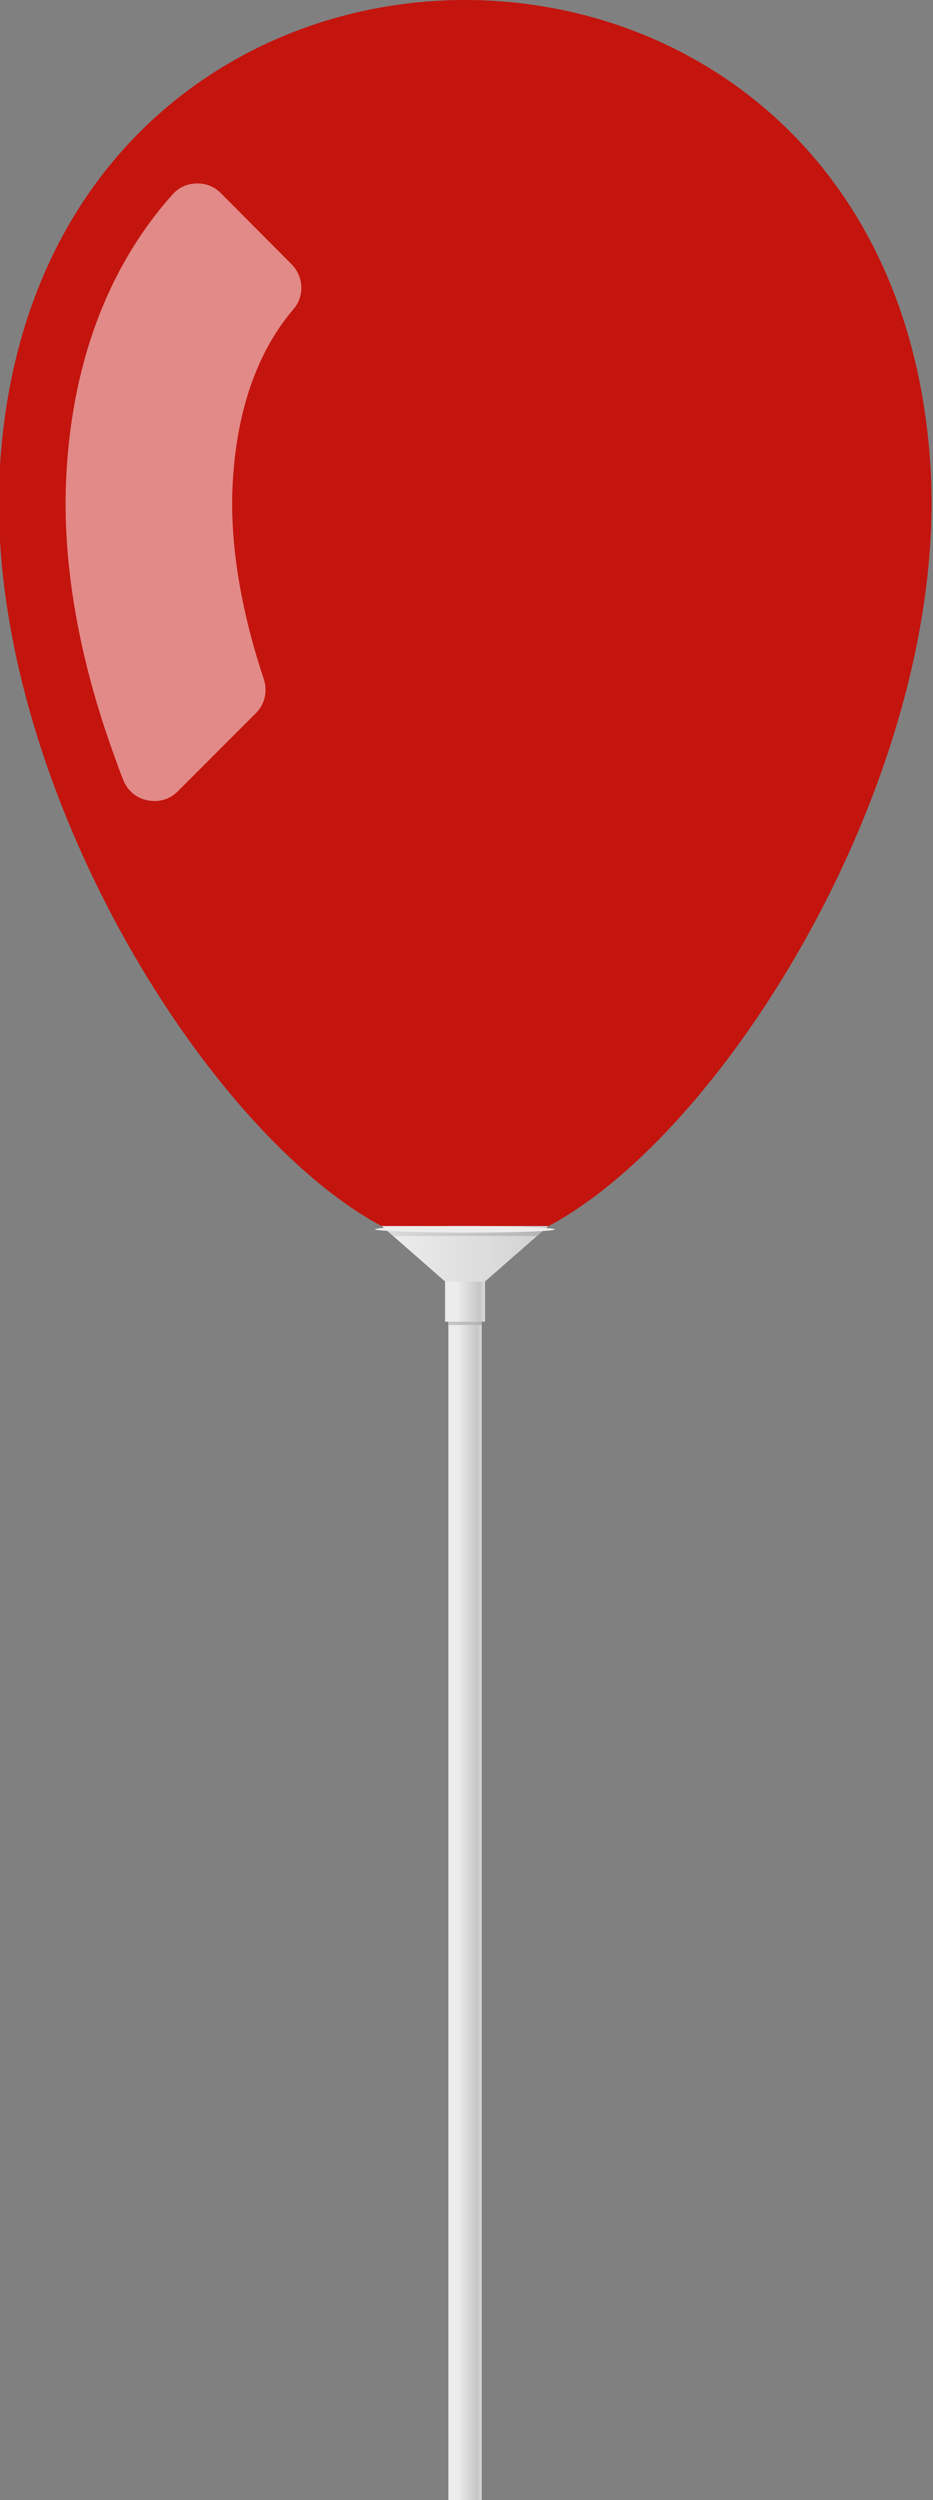 <?xml version="1.0" encoding="UTF-8" standalone="no"?>
<!-- Creator: CorelDRAW X8 -->

<svg
   xmlns:dc="http://purl.org/dc/elements/1.1/"
   xmlns:cc="http://creativecommons.org/ns#"
   xmlns:rdf="http://www.w3.org/1999/02/22-rdf-syntax-ns#"
   xmlns:svg="http://www.w3.org/2000/svg"
   xmlns="http://www.w3.org/2000/svg"
   xmlns:xlink="http://www.w3.org/1999/xlink"
   xmlns:sodipodi="http://sodipodi.sourceforge.net/DTD/sodipodi-0.dtd"
   xmlns:inkscape="http://www.inkscape.org/namespaces/inkscape"
   xml:space="preserve"
   width="90"
   height="241"
   version="1.1"
   style="clip-rule:evenodd;fill-rule:evenodd;image-rendering:optimizeQuality;shape-rendering:geometricPrecision;text-rendering:geometricPrecision"
   viewBox="0 0 2539.986 6801.555"
   id="svg2"
   inkscape:version="0.91 r13725"
   sodipodi:docname="ball_v1.svg"
   shape-rendering="crispEdges"><rect x="0" y="0" width="2539.986" height="6801.555" fill="#808080" stroke="none"/><sodipodi:namedview
     pagecolor="#ffffff"
     bordercolor="#666666"
     borderopacity="1"
     objecttolerance="10"
     gridtolerance="10"
     guidetolerance="10"
     inkscape:pageopacity="0"
     inkscape:pageshadow="2"
     inkscape:window-width="1600"
     inkscape:window-height="838"
     id="namedview1621"
     showgrid="false"
     inkscape:zoom="1"
     inkscape:cx="386"
     inkscape:cy="159.44882"
     inkscape:window-x="-8"
     inkscape:window-y="-8"
     inkscape:window-maximized="1"
     inkscape:current-layer="g1585"
     units="px"
     showborder="false" /><defs
     id="defs4"><style
       type="text/css"
       id="style6"><![CDATA[
    .fil137 {fill:#3B2978}
    .fil136 {fill:#5237A8}
    .fil147 {fill:#634BB3}
    .fil314 {fill:#756861}
    .fil142 {fill:#B573C7}
    .fil386 {fill:#B8B6BA}
    .fil138 {fill:#C28CD1}
    .fil131 {fill:#C5CED9}
    .fil385 {fill:#CDCDCD}
    .fil132 {fill:#D6DEE8}
    .fil139 {fill:#DEAEEB}
    .fil133 {fill:#DFE7F0}
    .fil436 {fill:#ECECEC}
    .fil433 {fill:#F07C00}
    .fil130 {fill:#F1ECF6}
    .fil134 {fill:#FEFEFE}
    .fil264 {fill:#FFDD1F}
    .fil0 {fill:white}
    .fil318 {fill:white;fill-rule:nonzero}
    .fil148 {fill:#E6E6E6;fill-opacity:0}
    .fil327 {fill:#E4E4E4;fill-opacity:0.012}
    .fil149 {fill:#E5E5E5;fill-opacity:0.012}
    .fil328 {fill:#E3E3E3;fill-opacity:0.02}
    .fil150 {fill:#E4E4E4;fill-opacity:0.02}
    .fil329 {fill:#E1E1E1;fill-opacity:0.027}
    .fil151 {fill:#E3E3E3;fill-opacity:0.031}
    .fil330 {fill:#E0E0E0;fill-opacity:0.039}
    .fil152 {fill:#E2E2E2;fill-opacity:0.039}
    .fil331 {fill:#DEDEDE;fill-opacity:0.051}
    .fil153 {fill:#E1E1E1;fill-opacity:0.051}
    .fil332 {fill:#DDDDDD;fill-opacity:0.059}
    .fil154 {fill:#E0E0E0;fill-opacity:0.059}
    .fil333 {fill:#DBDBDB;fill-opacity:0.067}
    .fil155 {fill:#DFDFDF;fill-opacity:0.071}
    .fil334 {fill:#DADADA;fill-opacity:0.078}
    .fil156 {fill:#DEDEDE;fill-opacity:0.078}
    .fil335 {fill:#D8D8D8;fill-opacity:0.09}
    .fil157 {fill:#DDDDDD;fill-opacity:0.09}
    .fil336 {fill:#D7D7D7;fill-opacity:0.098}
    .fil158 {fill:gainsboro;fill-opacity:0.098}
    .fil317 {fill:black;fill-opacity:0.102}
    .fil337 {fill:#D5D5D5;fill-opacity:0.106}
    .fil159 {fill:#DBDBDB;fill-opacity:0.11}
    .fil338 {fill:#D4D4D4;fill-opacity:0.118}
    .fil160 {fill:#DADADA;fill-opacity:0.118}
    .fil339 {fill:#D2D2D2;fill-opacity:0.129}
    .fil161 {fill:#D9D9D9;fill-opacity:0.129}
    .fil340 {fill:#D1D1D1;fill-opacity:0.137}
    .fil162 {fill:#D8D8D8;fill-opacity:0.137}
    .fil341 {fill:#CFCFCF;fill-opacity:0.145}
    .fil163 {fill:#D7D7D7;fill-opacity:0.149}
    .fil342 {fill:#CECECE;fill-opacity:0.157}
    .fil164 {fill:#D6D6D6;fill-opacity:0.157}
    .fil343 {fill:#CCCCCC;fill-opacity:0.165}
    .fil165 {fill:#D5D5D5;fill-opacity:0.169}
    .fil344 {fill:#CBCBCB;fill-opacity:0.176}
    .fil166 {fill:#D4D4D4;fill-opacity:0.176}
    .fil345 {fill:#C9C9C9;fill-opacity:0.184}
    .fil167 {fill:lightgrey;fill-opacity:0.188}
    .fil346 {fill:#C8C8C8;fill-opacity:0.196}
    .fil168 {fill:#D2D2D2;fill-opacity:0.196}
    .fil347 {fill:#C6C6C6;fill-opacity:0.208}
    .fil169 {fill:#D1D1D1;fill-opacity:0.208}
    .fil348 {fill:#C5C5C5;fill-opacity:0.216}
    .fil170 {fill:#D0D0D0;fill-opacity:0.22}
    .fil349 {fill:#C3C3C3;fill-opacity:0.224}
    .fil171 {fill:#CFCFCF;fill-opacity:0.227}
    .fil350 {fill:#C2C2C2;fill-opacity:0.235}
    .fil172 {fill:#CECECE;fill-opacity:0.239}
    .fil351 {fill:silver;fill-opacity:0.243}
    .fil173 {fill:#CDCDCD;fill-opacity:0.247}
    .fil352 {fill:#BFBFBF;fill-opacity:0.255}
    .fil174 {fill:#CCCCCC;fill-opacity:0.259}
    .fil353 {fill:#BDBDBD;fill-opacity:0.267}
    .fil175 {fill:#CBCBCB;fill-opacity:0.267}
    .fil354 {fill:#BCBCBC;fill-opacity:0.275}
    .fil176 {fill:#CACACA;fill-opacity:0.278}
    .fil355 {fill:#BABABA;fill-opacity:0.286}
    .fil177 {fill:#C9C9C9;fill-opacity:0.286}
    .fil356 {fill:#B9B9B9;fill-opacity:0.294}
    .fil178 {fill:#C8C8C8;fill-opacity:0.298}
    .fil357 {fill:#B7B7B7;fill-opacity:0.306}
    .fil179 {fill:#C7C7C7;fill-opacity:0.306}
    .fil358 {fill:#B6B6B6;fill-opacity:0.314}
    .fil180 {fill:#C6C6C6;fill-opacity:0.318}
    .fil359 {fill:#B4B4B4;fill-opacity:0.322}
    .fil181 {fill:#C5C5C5;fill-opacity:0.325}
    .fil360 {fill:#B3B3B3;fill-opacity:0.333}
    .fil182 {fill:#C4C4C4;fill-opacity:0.337}
    .fil361 {fill:#B1B1B1;fill-opacity:0.345}
    .fil183 {fill:#C3C3C3;fill-opacity:0.345}
    .fil362 {fill:#B0B0B0;fill-opacity:0.353}
    .fil184 {fill:#C2C2C2;fill-opacity:0.357}
    .fil363 {fill:#AEAEAE;fill-opacity:0.365}
    .fil185 {fill:#C1C1C1;fill-opacity:0.365}
    .fil364 {fill:#ADADAD;fill-opacity:0.373}
    .fil186 {fill:silver;fill-opacity:0.376}
    .fil365 {fill:#ABABAB;fill-opacity:0.384}
    .fil187 {fill:#BFBFBF;fill-opacity:0.384}
    .fil366 {fill:#AAAAAA;fill-opacity:0.392}
    .fil188 {fill:#BEBEBE;fill-opacity:0.396}
    .fil367 {fill:#A8A8A8;fill-opacity:0.404}
    .fil189 {fill:#BDBDBD;fill-opacity:0.408}
    .fil368 {fill:#A7A7A7;fill-opacity:0.412}
    .fil190 {fill:#BCBCBC;fill-opacity:0.416}
    .fil369 {fill:#A5A5A5;fill-opacity:0.424}
    .fil191 {fill:#BBBBBB;fill-opacity:0.427}
    .fil370 {fill:#A4A4A4;fill-opacity:0.431}
    .fil192 {fill:#BABABA;fill-opacity:0.435}
    .fil371 {fill:#A2A2A2;fill-opacity:0.443}
    .fil193 {fill:#B9B9B9;fill-opacity:0.447}
    .fil372 {fill:#A1A1A1;fill-opacity:0.451}
    .fil194 {fill:#B8B8B8;fill-opacity:0.455}
    .fil373 {fill:#9F9F9F;fill-opacity:0.463}
    .fil195 {fill:#B7B7B7;fill-opacity:0.467}
    .fil374 {fill:#9E9E9E;fill-opacity:0.471}
    .fil196 {fill:#B6B6B6;fill-opacity:0.475}
    .fil375 {fill:#9C9C9C;fill-opacity:0.482}
    .fil197 {fill:#B5B5B5;fill-opacity:0.486}
    .fil376 {fill:#9B9B9B;fill-opacity:0.49}
    .fil198 {fill:#B4B4B4;fill-opacity:0.494}
    .fil146 {fill:#2B2A29;fill-opacity:0.502}
    .fil135 {fill:#8DA0B0;fill-opacity:0.502}
    .fil377 {fill:#999999;fill-opacity:0.502}
    .fil145 {fill:#FEFEFE;fill-opacity:0.502}
    .fil199 {fill:#B2B2B2;fill-opacity:0.506}
    .fil200 {fill:#B1B1B1;fill-opacity:0.514}
    .fil201 {fill:#B0B0B0;fill-opacity:0.525}
    .fil202 {fill:#AFAFAF;fill-opacity:0.533}
    .fil203 {fill:#AEAEAE;fill-opacity:0.545}
    .fil204 {fill:#ADADAD;fill-opacity:0.553}
    .fil205 {fill:#ACACAC;fill-opacity:0.565}
    .fil206 {fill:#ABABAB;fill-opacity:0.573}
    .fil207 {fill:#AAAAAA;fill-opacity:0.584}
    .fil208 {fill:darkgray;fill-opacity:0.592}
    .fil209 {fill:#A8A8A8;fill-opacity:0.604}
    .fil210 {fill:#A7A7A7;fill-opacity:0.616}
    .fil211 {fill:#A6A6A6;fill-opacity:0.624}
    .fil212 {fill:#A5A5A5;fill-opacity:0.635}
    .fil213 {fill:#A4A4A4;fill-opacity:0.643}
    .fil214 {fill:#A3A3A3;fill-opacity:0.655}
    .fil215 {fill:#A2A2A2;fill-opacity:0.663}
    .fil216 {fill:#A1A1A1;fill-opacity:0.675}
    .fil217 {fill:#A0A0A0;fill-opacity:0.682}
    .fil218 {fill:#9F9F9F;fill-opacity:0.694}
    .fil219 {fill:#9E9E9E;fill-opacity:0.702}
    .fil220 {fill:#9D9D9D;fill-opacity:0.714}
    .fil221 {fill:#9C9C9C;fill-opacity:0.722}
    .fil222 {fill:#9B9B9B;fill-opacity:0.733}
    .fil223 {fill:#9A9A9A;fill-opacity:0.741}
    .fil224 {fill:#999999;fill-opacity:0.753}
    .fil225 {fill:#989898;fill-opacity:0.761}
    .fil226 {fill:#979797;fill-opacity:0.773}
    .fil227 {fill:#969696;fill-opacity:0.78}
    .fil228 {fill:#959595;fill-opacity:0.792}
    .fil229 {fill:#949494;fill-opacity:0.804}
    .fil230 {fill:#939393;fill-opacity:0.812}
    .fil231 {fill:#929292;fill-opacity:0.824}
    .fil232 {fill:#919191;fill-opacity:0.831}
    .fil233 {fill:#909090;fill-opacity:0.843}
    .fil234 {fill:#8F8F8F;fill-opacity:0.851}
    .fil235 {fill:#8E8E8E;fill-opacity:0.863}
    .fil236 {fill:#8D8D8D;fill-opacity:0.871}
    .fil237 {fill:#8C8C8C;fill-opacity:0.882}
    .fil238 {fill:#8B8B8B;fill-opacity:0.89}
    .fil239 {fill:#8A8A8A;fill-opacity:0.902}
    .fil240 {fill:#898989;fill-opacity:0.91}
    .fil241 {fill:#888888;fill-opacity:0.922}
    .fil242 {fill:#878787;fill-opacity:0.929}
    .fil243 {fill:#868686;fill-opacity:0.941}
    .fil244 {fill:#858585;fill-opacity:0.949}
    .fil245 {fill:#848484;fill-opacity:0.961}
    .fil246 {fill:#838383;fill-opacity:0.969}
    .fil247 {fill:#828282;fill-opacity:0.98}
    .fil248 {fill:#818181;fill-opacity:0.988}
    .fil249 {fill:gray}
    .fil439 {fill:url(#id2)}
    .fil304 {fill:url(#id3)}
    .fil435 {fill:url(#id4)}
    .fil289 {fill:url(#id5)}
    .fil256 {fill:url(#id6)}
    .fil406 {fill:url(#id7)}
    .fil428 {fill:url(#id8)}
    .fil316 {fill:url(#id9)}
    .fil389 {fill:url(#id10)}
    .fil266 {fill:url(#id11)}
    .fil378 {fill:url(#id12)}
    .fil253 {fill:url(#id13)}
    .fil271 {fill:url(#id14)}
    .fil251 {fill:url(#id15)}
    .fil313 {fill:url(#id16)}
    .fil276 {fill:url(#id17)}
    .fil398 {fill:url(#id18)}
    .fil415 {fill:url(#id19)}
    .fil413 {fill:url(#id20)}
    .fil430 {fill:url(#id21)}
    .fil297 {fill:url(#id22)}
    .fil319 {fill:url(#id23)}
    .fil283 {fill:url(#id24)}
    .fil324 {fill:url(#id25)}
    .fil311 {fill:url(#id26)}
    .fil282 {fill:url(#id27)}
    .fil390 {fill:url(#id28)}
    .fil399 {fill:url(#id29)}
    .fil268 {fill:url(#id30)}
    .fil421 {fill:url(#id31)}
    .fil420 {fill:url(#id32)}
    .fil252 {fill:url(#id33)}
    .fil383 {fill:url(#id34)}
    .fil429 {fill:url(#id35)}
    .fil405 {fill:url(#id36)}
    .fil321 {fill:url(#id37)}
    .fil295 {fill:url(#id38)}
    .fil267 {fill:url(#id39)}
    .fil310 {fill:url(#id40)}
    .fil280 {fill:url(#id41)}
    .fil315 {fill:url(#id42)}
    .fil414 {fill:url(#id43)}
    .fil425 {fill:url(#id44)}
    .fil424 {fill:url(#id45)}
    .fil437 {fill:url(#id46)}
    .fil417 {fill:url(#id47)}
    .fil431 {fill:url(#id48)}
    .fil312 {fill:url(#id49)}
    .fil427 {fill:url(#id50)}
    .fil397 {fill:url(#id51)}
    .fil412 {fill:url(#id52)}
    .fil250 {fill:url(#id53)}
    .fil270 {fill:url(#id54)}
    .fil281 {fill:url(#id55)}
    .fil255 {fill:url(#id56)}
    .fil380 {fill:url(#id57)}
    .fil296 {fill:url(#id58)}
    .fil265 {fill:url(#id59)}
    .fil299 {fill:url(#id60)}
    .fil391 {fill:url(#id61)}
    .fil409 {fill:url(#id62)}
    .fil261 {fill:url(#id63)}
    .fil284 {fill:url(#id64)}
    .fil423 {fill:url(#id65)}
    .fil309 {fill:url(#id66)}
    .fil393 {fill:url(#id67)}
    .fil379 {fill:url(#id68)}
    .fil438 {fill:url(#id69)}
    .fil325 {fill:url(#id70)}
    .fil426 {fill:url(#id71)}
    .fil401 {fill:url(#id72)}
    .fil381 {fill:url(#id73)}
    .fil404 {fill:url(#id74)}
    .fil322 {fill:url(#id75)}
    .fil300 {fill:url(#id76)}
    .fil442 {fill:url(#id77)}
    .fil298 {fill:url(#id78)}
    .fil388 {fill:url(#id79)}
    .fil326 {fill:url(#id80)}
    .fil285 {fill:url(#id81)}
    .fil422 {fill:url(#id82)}
    .fil407 {fill:url(#id83)}
    .fil140 {fill:url(#id84)}
    .fil323 {fill:url(#id85)}
    .fil396 {fill:url(#id86)}
    .fil141 {fill:url(#id87)}
    .fil320 {fill:url(#id88)}
    .fil292 {fill:url(#id89)}
    .fil274 {fill:url(#id90)}
    .fil382 {fill:url(#id91)}
    .fil307 {fill:url(#id92)}
    .fil287 {fill:url(#id93)}
    .fil302 {fill:url(#id94)}
    .fil259 {fill:url(#id95)}
    .fil262 {fill:url(#id96)}
    .fil277 {fill:url(#id97)}
    .fil418 {fill:url(#id98)}
    .fil400 {fill:url(#id99)}
    .fil286 {fill:url(#id100)}
    .fil301 {fill:url(#id101)}
    .fil269 {fill:url(#id102)}
    .fil254 {fill:url(#id103)}
    .fil275 {fill:url(#id104)}
    .fil260 {fill:url(#id105)}
    .fil392 {fill:url(#id106)}
    .fil143 {fill:url(#id107)}
    .fil434 {fill:url(#id108)}
    .fil293 {fill:url(#id109)}
    .fil303 {fill:url(#id110)}
    .fil308 {fill:url(#id111)}
    .fil416 {fill:url(#id112)}
    .fil144 {fill:url(#id113)}
    .fil288 {fill:url(#id114)}
    .fil279 {fill:url(#id115)}
    .fil294 {fill:url(#id116)}
    .fil408 {fill:url(#id117)}
    .fil419 {fill:url(#id118)}
    .fil272 {fill:url(#id119)}
    .fil257 {fill:url(#id120)}
    .fil441 {fill:url(#id121)}
    .fil440 {fill:url(#id122)}
    .fil443 {fill:url(#id123)}
    .fil94 {fill:url(#id124)}
    .fil30 {fill:url(#id125)}
    .fil22 {fill:url(#id126)}
    .fil23 {fill:url(#id127)}
    .fil122 {fill:url(#id128)}
    .fil91 {fill:url(#id129)}
    .fil24 {fill:url(#id130)}
    .fil5 {fill:url(#id131)}
    .fil124 {fill:url(#id132)}
    .fil53 {fill:url(#id133)}
    .fil72 {fill:url(#id134)}
    .fil113 {fill:url(#id135)}
    .fil25 {fill:url(#id136)}
    .fil120 {fill:url(#id137)}
    .fil76 {fill:url(#id138)}
    .fil65 {fill:url(#id139)}
    .fil21 {fill:url(#id140)}
    .fil12 {fill:url(#id141)}
    .fil67 {fill:url(#id142)}
    .fil106 {fill:url(#id143)}
    .fil39 {fill:url(#id144)}
    .fil90 {fill:url(#id145)}
    .fil123 {fill:url(#id146)}
    .fil111 {fill:url(#id147)}
    .fil80 {fill:url(#id148)}
    .fil19 {fill:url(#id149)}
    .fil129 {fill:url(#id150)}
    .fil7 {fill:url(#id151)}
    .fil82 {fill:url(#id152)}
    .fil83 {fill:url(#id153)}
    .fil75 {fill:url(#id154)}
    .fil69 {fill:url(#id155)}
    .fil117 {fill:url(#id156)}
    .fil42 {fill:url(#id157)}
    .fil119 {fill:url(#id158)}
    .fil107 {fill:url(#id159)}
    .fil50 {fill:url(#id160)}
    .fil51 {fill:url(#id161)}
    .fil79 {fill:url(#id162)}
    .fil63 {fill:url(#id163)}
    .fil62 {fill:url(#id164)}
    .fil73 {fill:url(#id165)}
    .fil115 {fill:url(#id166)}
    .fil52 {fill:url(#id167)}
    .fil89 {fill:url(#id168)}
    .fil96 {fill:url(#id169)}
    .fil78 {fill:url(#id170)}
    .fil43 {fill:url(#id171)}
    .fil44 {fill:url(#id172)}
    .fil14 {fill:url(#id173)}
    .fil13 {fill:url(#id174)}
    .fil103 {fill:url(#id175)}
    .fil32 {fill:url(#id176)}
    .fil26 {fill:url(#id177)}
    .fil121 {fill:url(#id178)}
    .fil87 {fill:url(#id179)}
    .fil4 {fill:url(#id180)}
    .fil108 {fill:url(#id181)}
    .fil57 {fill:url(#id182)}
    .fil68 {fill:url(#id183)}
    .fil10 {fill:url(#id184)}
    .fil46 {fill:url(#id185)}
    .fil114 {fill:url(#id186)}
    .fil15 {fill:url(#id187)}
    .fil16 {fill:url(#id188)}
    .fil38 {fill:url(#id189)}
    .fil20 {fill:url(#id190)}
    .fil95 {fill:url(#id191)}
    .fil101 {fill:url(#id192)}
    .fil70 {fill:url(#id193)}
    .fil48 {fill:url(#id194)}
    .fil74 {fill:url(#id195)}
    .fil104 {fill:url(#id196)}
    .fil128 {fill:url(#id197)}
    .fil56 {fill:url(#id198)}
    .fil47 {fill:url(#id199)}
    .fil71 {fill:url(#id200)}
    .fil2 {fill:url(#id201)}
    .fil17 {fill:url(#id202)}
    .fil81 {fill:url(#id203)}
    .fil34 {fill:url(#id204)}
    .fil99 {fill:url(#id205)}
    .fil28 {fill:url(#id206)}
    .fil27 {fill:url(#id207)}
    .fil1 {fill:url(#id208)}
    .fil61 {fill:url(#id209)}
    .fil98 {fill:url(#id210)}
    .fil45 {fill:url(#id211)}
    .fil93 {fill:url(#id212)}
    .fil58 {fill:url(#id213)}
    .fil36 {fill:url(#id214)}
    .fil41 {fill:url(#id215)}
    .fil125 {fill:url(#id216)}
    .fil88 {fill:url(#id217)}
    .fil102 {fill:url(#id218)}
    .fil54 {fill:url(#id219)}
    .fil59 {fill:url(#id220)}
    .fil35 {fill:url(#id221)}
    .fil105 {fill:url(#id222)}
    .fil66 {fill:url(#id223)}
    .fil85 {fill:url(#id224)}
    .fil116 {fill:url(#id225)}
    .fil8 {fill:url(#id226)}
    .fil6 {fill:url(#id227)}
    .fil92 {fill:url(#id228)}
    .fil3 {fill:url(#id229)}
    .fil37 {fill:url(#id230)}
    .fil33 {fill:url(#id231)}
    .fil55 {fill:url(#id232)}
    .fil100 {fill:url(#id233)}
    .fil11 {fill:url(#id234)}
    .fil64 {fill:url(#id235)}
    .fil109 {fill:url(#id236)}
    .fil127 {fill:url(#id237)}
    .fil86 {fill:url(#id238)}
    .fil126 {fill:url(#id239)}
    .fil9 {fill:url(#id240)}
    .fil49 {fill:url(#id241)}
    .fil40 {fill:url(#id242)}
    .fil84 {fill:url(#id243)}
    .fil118 {fill:url(#id244)}
    .fil18 {fill:url(#id245)}
    .fil112 {fill:url(#id246)}
    .fil97 {fill:url(#id247)}
    .fil29 {fill:url(#id248)}
    .fil110 {fill:url(#id249)}
    .fil31 {fill:url(#id250)}
    .fil60 {fill:url(#id251)}
    .fil77 {fill:url(#id252)}
    .fil291 {fill:url(#id253)}
    .fil403 {fill:url(#id254)}
    .fil411 {fill:url(#id255)}
    .fil394 {fill:url(#id256)}
    .fil410 {fill:url(#id257)}
    .fil402 {fill:url(#id258)}
    .fil387 {fill:url(#id259)}
    .fil384 {fill:url(#id260)}
    .fil278 {fill:url(#id261)}
    .fil263 {fill:url(#id262)}
    .fil444 {fill:url(#id263)}
    .fil432 {fill:url(#id264)}
    .fil290 {fill:url(#id265)}
    .fil258 {fill:url(#id266)}
    .fil305 {fill:url(#id267)}
    .fil395 {fill:url(#id268)}
    .fil306 {fill:url(#id269)}
    .fil273 {fill:url(#id270)}
   ]]></style><mask
       id="id0"><linearGradient
         id="id1"
         gradientUnits="userSpaceOnUse"
         x1="10293.1"
         y1="4531.22"
         x2="10293.1"
         y2="4436.02"><stop
           offset="0"
           style="stop-opacity:0.502; stop-color:white"
           id="stop10" /><stop
           offset="1"
           style="stop-opacity:0; stop-color:white"
           id="stop12" /></linearGradient><rect
         style="fill:url(#id1)"
         x="9657"
         y="4086"
         width="1492"
         height="455"
         id="rect14" /></mask><linearGradient
       id="id2"
       gradientUnits="userSpaceOnUse"
       x1="10343.4"
       y1="4757.63"
       x2="10463.3"
       y2="4757.63"><stop
         offset="0"
         style="stop-opacity:1; stop-color:#ECECEC"
         id="stop17" /><stop
         offset="0.302"
         style="stop-opacity:1; stop-color:#ECECEC"
         id="stop19" /><stop
         offset="0.871"
         style="stop-opacity:1; stop-color:#C6C6C6"
         id="stop21" /><stop
         offset="1"
         style="stop-opacity:1; stop-color:#DADADA"
         id="stop23" /></linearGradient><linearGradient
       id="id3"
       gradientUnits="userSpaceOnUse"
       x1="23842.801"
       y1="6340.82"
       x2="24361"
       y2="5434.99"><stop
         offset="0"
         style="stop-opacity:1; stop-color:#DBDBDB"
         id="stop26" /><stop
         offset="1"
         style="stop-opacity:1; stop-color:#EDEDED"
         id="stop28" /></linearGradient><linearGradient
       id="id4"
       gradientUnits="userSpaceOnUse"
       x1="10164.8"
       y1="4551.22"
       x2="10641.9"
       y2="4551.22"><stop
         offset="0"
         style="stop-opacity:1; stop-color:#DADADA"
         id="stop31" /><stop
         offset="1"
         style="stop-opacity:1; stop-color:#B3B3B3"
         id="stop33" /></linearGradient><linearGradient
       id="id5"
       gradientUnits="userSpaceOnUse"
       xlink:href="#id3"
       x1="15823.5"
       y1="6340.82"
       x2="16341.8"
       y2="5434.99" /><linearGradient
       id="id6"
       gradientUnits="userSpaceOnUse"
       x1="16837.4"
       y1="4534.09"
       x2="18295.5"
       y2="4534.8"><stop
         offset="0"
         style="stop-opacity:1; stop-color:#BEBFBD"
         id="stop37" /><stop
         offset="1"
         style="stop-opacity:1; stop-color:#9A979E"
         id="stop39" /></linearGradient><linearGradient
       id="id7"
       gradientUnits="userSpaceOnUse"
       x1="19382.699"
       y1="2561.31"
       x2="19339.5"
       y2="2561.27"><stop
         offset="0"
         style="stop-opacity:1; stop-color:#CCCCCC"
         id="stop42" /><stop
         offset="0.129"
         style="stop-opacity:1; stop-color:#B3B3B3"
         id="stop44" /><stop
         offset="0.702"
         style="stop-opacity:1; stop-color:#E6E6E6"
         id="stop46" /><stop
         offset="1"
         style="stop-opacity:1; stop-color:#CCCCCC"
         id="stop48" /></linearGradient><linearGradient
       id="id8"
       gradientUnits="userSpaceOnUse"
       x1="21354.6"
       y1="1436.51"
       x2="21354.6"
       y2="1504.15"><stop
         offset="0"
         style="stop-opacity:1; stop-color:#CFCFCF"
         id="stop51" /><stop
         offset="1"
         style="stop-opacity:1; stop-color:#FEFEFE"
         id="stop53" /></linearGradient><linearGradient
       id="id9"
       gradientUnits="userSpaceOnUse"
       x1="17198.699"
       y1="6910.36"
       x2="22985.801"
       y2="6910.31"><stop
         offset="0"
         style="stop-opacity:1; stop-color:#DCDFE8"
         id="stop56" /><stop
         offset="0.122"
         style="stop-opacity:1; stop-color:whitesmoke"
         id="stop58" /><stop
         offset="0.251"
         style="stop-opacity:1; stop-color:#DCDFE8"
         id="stop60" /><stop
         offset="0.431"
         style="stop-opacity:1; stop-color:whitesmoke"
         id="stop62" /><stop
         offset="0.569"
         style="stop-opacity:1; stop-color:#DCDFE8"
         id="stop64" /><stop
         offset="1"
         style="stop-opacity:1; stop-color:#BBBEC7"
         id="stop66" /></linearGradient><linearGradient
       id="id10"
       gradientUnits="userSpaceOnUse"
       xlink:href="#id7"
       x1="20289.5"
       y1="2290.82"
       x2="20247.9"
       y2="2290.79" /><linearGradient
       id="id11"
       gradientUnits="userSpaceOnUse"
       xlink:href="#id7"
       x1="22076.1"
       y1="5718.91"
       x2="21996.1"
       y2="5718.84" /><linearGradient
       id="id12"
       gradientUnits="userSpaceOnUse"
       xlink:href="#id7"
       x1="21757.699"
       y1="2561.31"
       x2="21714.5"
       y2="2561.27" /><linearGradient
       id="id13"
       gradientUnits="userSpaceOnUse"
       xlink:href="#id7"
       x1="16612.6"
       y1="6445.19"
       x2="16532.699"
       y2="6445.13" /><linearGradient
       id="id14"
       gradientUnits="userSpaceOnUse"
       xlink:href="#id6"
       x1="23347.1"
       y1="4534.09"
       x2="21889"
       y2="4534.8" /><linearGradient
       id="id15"
       gradientUnits="userSpaceOnUse"
       xlink:href="#id7"
       x1="18188.4"
       y1="5718.91"
       x2="18108.5"
       y2="5718.84" /><linearGradient
       id="id16"
       gradientUnits="userSpaceOnUse"
       x1="20092.301"
       y1="3399.67"
       x2="20092.301"
       y2="4925.21"><stop
         offset="0"
         style="stop-opacity:1; stop-color:#CEC4C0"
         id="stop75" /><stop
         offset="1"
         style="stop-opacity:1; stop-color:#867770"
         id="stop77" /></linearGradient><linearGradient
       id="id17"
       gradientUnits="userSpaceOnUse"
       xlink:href="#id3"
       x1="23242.301"
       y1="5154.19"
       x2="23668.1"
       y2="4417.3" /><linearGradient
       id="id18"
       gradientUnits="userSpaceOnUse"
       xlink:href="#id7"
       x1="19092.4"
       y1="2290.82"
       x2="19050.9"
       y2="2290.79" /><linearGradient
       id="id19"
       gradientUnits="userSpaceOnUse"
       x1="18266.5"
       y1="2477.94"
       x2="18201.6"
       y2="2477.92"><stop
         offset="0"
         style="stop-opacity:1; stop-color:#666666"
         id="stop82" /><stop
         offset="0.129"
         style="stop-opacity:1; stop-color:#4D4D4D"
         id="stop84" /><stop
         offset="0.702"
         style="stop-opacity:1; stop-color:#B3B3B3"
         id="stop86" /><stop
         offset="1"
         style="stop-opacity:1; stop-color:gray"
         id="stop88" /></linearGradient><linearGradient
       id="id20"
       gradientUnits="userSpaceOnUse"
       x1="17778.699"
       y1="2613.24"
       x2="17857.4"
       y2="2613.24"><stop
         offset="0"
         style="stop-opacity:1; stop-color:gray"
         id="stop91" /><stop
         offset="0.302"
         style="stop-opacity:1; stop-color:#B3B3B3"
         id="stop93" /><stop
         offset="0.871"
         style="stop-opacity:1; stop-color:#4D4D4D"
         id="stop95" /><stop
         offset="1"
         style="stop-opacity:1; stop-color:#666666"
         id="stop97" /></linearGradient><linearGradient
       id="id21"
       gradientUnits="userSpaceOnUse"
       x1="19671.5"
       y1="1428.14"
       x2="19671.4"
       y2="1504.22"><stop
         offset="0"
         style="stop-opacity:1; stop-color:#E9E9E9"
         id="stop100" /><stop
         offset="1"
         style="stop-opacity:1; stop-color:#FEFEFE"
         id="stop102" /></linearGradient><linearGradient
       id="id22"
       gradientUnits="userSpaceOnUse"
       xlink:href="#id7"
       x1="23812.801"
       y1="6950.55"
       x2="23709.801"
       y2="6950.47" /><linearGradient
       id="id23"
       gradientUnits="userSpaceOnUse"
       xlink:href="#id21"
       x1="18469.9"
       y1="4220.67"
       x2="18469.801"
       y2="4642.65" /><linearGradient
       id="id24"
       gradientUnits="userSpaceOnUse"
       xlink:href="#id7"
       x1="15966.2"
       y1="8064.28"
       x2="15848.7"
       y2="8064.19" /><linearGradient
       id="id25"
       gradientUnits="userSpaceOnUse"
       xlink:href="#id8"
       x1="18665.199"
       y1="3535.49"
       x2="18665.199"
       y2="3913.33" /><linearGradient
       id="id26"
       gradientUnits="userSpaceOnUse"
       xlink:href="#id20"
       x1="22633.301"
       y1="6587.69"
       x2="22809.6"
       y2="6587.69" /><linearGradient
       id="id27"
       gradientUnits="userSpaceOnUse"
       xlink:href="#id7"
       x1="16474.699"
       y1="6950.55"
       x2="16371.7"
       y2="6950.47" /><linearGradient
       id="id28"
       gradientUnits="userSpaceOnUse"
       xlink:href="#id7"
       x1="20845"
       y1="2561.31"
       x2="20801.801"
       y2="2561.27" /><linearGradient
       id="id29"
       gradientUnits="userSpaceOnUse"
       xlink:href="#id7"
       x1="18997.199"
       y1="2561.31"
       x2="18953.9"
       y2="2561.27" /><linearGradient
       id="id30"
       gradientUnits="userSpaceOnUse"
       xlink:href="#id7"
       x1="23651.801"
       y1="6445.19"
       x2="23571.9"
       y2="6445.13" /><linearGradient
       id="id31"
       gradientUnits="userSpaceOnUse"
       xlink:href="#id21"
       x1="18829.9"
       y1="1428.16"
       x2="18829.9"
       y2="1504.24" /><linearGradient
       id="id32"
       gradientUnits="userSpaceOnUse"
       xlink:href="#id21"
       x1="18829.9"
       y1="1394.31"
       x2="18829.9"
       y2="1538.1" /><linearGradient
       id="id33"
       gradientUnits="userSpaceOnUse"
       xlink:href="#id7"
       x1="17024.5"
       y1="5718.91"
       x2="16944.5"
       y2="5718.84" /><linearGradient
       id="id34"
       gradientUnits="userSpaceOnUse"
       xlink:href="#id3"
       x1="21323.699"
       y1="1693.46"
       x2="21385.6"
       y2="1314.87" /><linearGradient
       id="id35"
       gradientUnits="userSpaceOnUse"
       xlink:href="#id21"
       x1="19671.5"
       y1="1394.28"
       x2="19671.5"
       y2="1538.09" /><linearGradient
       id="id36"
       gradientUnits="userSpaceOnUse"
       xlink:href="#id7"
       x1="19936.5"
       y1="2290.82"
       x2="19895"
       y2="2290.79" /><linearGradient
       id="id37"
       gradientUnits="userSpaceOnUse"
       xlink:href="#id21"
       x1="21714.699"
       y1="4220.67"
       x2="21714.6"
       y2="4642.65" /><linearGradient
       id="id38"
       gradientUnits="userSpaceOnUse"
       xlink:href="#id7"
       x1="22780.199"
       y1="8064.28"
       x2="22662.801"
       y2="8064.19" /><linearGradient
       id="id39"
       gradientUnits="userSpaceOnUse"
       xlink:href="#id7"
       x1="23240"
       y1="5718.91"
       x2="23160"
       y2="5718.84" /><linearGradient
       id="id40"
       gradientUnits="userSpaceOnUse"
       xlink:href="#id19"
       x1="18208.4"
       y1="5642.54"
       x2="18077.699"
       y2="5642.54" /><linearGradient
       id="id41"
       gradientUnits="userSpaceOnUse"
       xlink:href="#id7"
       x1="17521.801"
       y1="8064.28"
       x2="17404.301"
       y2="8064.19" /><linearGradient
       id="id42"
       gradientUnits="userSpaceOnUse"
       x1="20092.199"
       y1="3399.67"
       x2="20092.4"
       y2="4925.21"><stop
         offset="0"
         style="stop-opacity:1; stop-color:#DCDFE8"
         id="stop125" /><stop
         offset="1"
         style="stop-opacity:1; stop-color:#BBBEC7"
         id="stop127" /></linearGradient><linearGradient
       id="id43"
       gradientUnits="userSpaceOnUse"
       xlink:href="#id19"
       x1="21999.4"
       y1="2477.94"
       x2="21934.6"
       y2="2477.92" /><linearGradient
       id="id44"
       gradientUnits="userSpaceOnUse"
       xlink:href="#id8"
       x1="20513"
       y1="1436.54"
       x2="20513"
       y2="1504.18" /><linearGradient
       id="id45"
       gradientUnits="userSpaceOnUse"
       xlink:href="#id21"
       x1="20513"
       y1="1428.11"
       x2="20513"
       y2="1504.19" /><linearGradient
       id="id46"
       gradientUnits="userSpaceOnUse"
       xlink:href="#id2"
       x1="10353.4"
       y1="6529.99"
       x2="10453.3"
       y2="6529.99" /><linearGradient
       id="id47"
       gradientUnits="userSpaceOnUse"
       x1="17689.9"
       y1="2757.37"
       x2="22494.6"
       y2="2757.32"><stop
         offset="0"
         style="stop-opacity:1; stop-color:#DCDFE8"
         id="stop134" /><stop
         offset="0.071"
         style="stop-opacity:1; stop-color:whitesmoke"
         id="stop136" /><stop
         offset="0.302"
         style="stop-opacity:1; stop-color:#DCDFE8"
         id="stop138" /><stop
         offset="0.431"
         style="stop-opacity:1; stop-color:whitesmoke"
         id="stop140" /><stop
         offset="0.569"
         style="stop-opacity:1; stop-color:#DCDFE8"
         id="stop142" /><stop
         offset="1"
         style="stop-opacity:1; stop-color:#BBBEC7"
         id="stop144" /></linearGradient><linearGradient
       id="id48"
       gradientUnits="userSpaceOnUse"
       xlink:href="#id8"
       x1="19671.4"
       y1="1436.58"
       x2="19671.4"
       y2="1504.21" /><linearGradient
       id="id49"
       gradientUnits="userSpaceOnUse"
       xlink:href="#id19"
       x1="22106.699"
       y1="5694.77"
       x2="21976.1"
       y2="5694.72" /><linearGradient
       id="id50"
       gradientUnits="userSpaceOnUse"
       xlink:href="#id21"
       x1="21354.6"
       y1="1428.07"
       x2="21354.6"
       y2="1504.16" /><linearGradient
       id="id51"
       gradientUnits="userSpaceOnUse"
       xlink:href="#id7"
       x1="18606.301"
       y1="2290.82"
       x2="18564.801"
       y2="2290.79" /><linearGradient
       id="id52"
       gradientUnits="userSpaceOnUse"
       xlink:href="#id20"
       x1="22347.301"
       y1="2613.24"
       x2="22426"
       y2="2613.24" /><linearGradient
       id="id53"
       gradientUnits="userSpaceOnUse"
       xlink:href="#id7"
       x1="17982"
       y1="6445.19"
       x2="17902"
       y2="6445.13" /><linearGradient
       id="id54"
       gradientUnits="userSpaceOnUse"
       xlink:href="#id6"
       x1="22122.6"
       y1="5231.39"
       x2="23770.199"
       y2="5232.45" /><linearGradient
       id="id55"
       gradientUnits="userSpaceOnUse"
       xlink:href="#id7"
       x1="17838.5"
       y1="6950.55"
       x2="17735.5"
       y2="6950.47" /><linearGradient
       id="id56"
       gradientUnits="userSpaceOnUse"
       xlink:href="#id6"
       x1="16414.301"
       y1="5231.39"
       x2="18061.9"
       y2="5232.45" /><linearGradient
       id="id57"
       gradientUnits="userSpaceOnUse"
       xlink:href="#id7"
       x1="21133.6"
       y1="2290.82"
       x2="21092.1"
       y2="2290.79" /><linearGradient
       id="id58"
       gradientUnits="userSpaceOnUse"
       xlink:href="#id7"
       x1="22449"
       y1="6950.55"
       x2="22346"
       y2="6950.47" /><linearGradient
       id="id59"
       gradientUnits="userSpaceOnUse"
       xlink:href="#id7"
       x1="22282.5"
       y1="6445.19"
       x2="22202.5"
       y2="6445.13" /><linearGradient
       id="id60"
       gradientUnits="userSpaceOnUse"
       xlink:href="#id6"
       x1="24482.699"
       y1="6455.41"
       x2="22515.9"
       y2="6456.36" /><linearGradient
       id="id61"
       gradientUnits="userSpaceOnUse"
       xlink:href="#id7"
       x1="20317.801"
       y1="2561.31"
       x2="20274.6"
       y2="2561.27" /><linearGradient
       id="id62"
       gradientUnits="userSpaceOnUse"
       xlink:href="#id3"
       x1="19640.5"
       y1="1693.46"
       x2="19702.4"
       y2="1314.87" /><linearGradient
       id="id63"
       gradientUnits="userSpaceOnUse"
       xlink:href="#id3"
       x1="16516.4"
       y1="5154.19"
       x2="16942.301"
       y2="4417.3" /><linearGradient
       id="id64"
       gradientUnits="userSpaceOnUse"
       xlink:href="#id6"
       x1="15701.9"
       y1="6455.41"
       x2="17668.6"
       y2="6456.36" /><linearGradient
       id="id65"
       gradientUnits="userSpaceOnUse"
       xlink:href="#id21"
       x1="20513.1"
       y1="1394.23"
       x2="20513.1"
       y2="1538.06" /><linearGradient
       id="id66"
       gradientUnits="userSpaceOnUse"
       xlink:href="#id19"
       x1="17551.1"
       y1="8250.05"
       x2="17374.9"
       y2="8249.99" /><linearGradient
       id="id67"
       gradientUnits="userSpaceOnUse"
       xlink:href="#id3"
       x1="20482.1"
       y1="1693.46"
       x2="20544"
       y2="1314.87" /><linearGradient
       id="id68"
       gradientUnits="userSpaceOnUse"
       xlink:href="#id7"
       x1="21619.699"
       y1="2290.82"
       x2="21578.199"
       y2="2290.79" /><linearGradient
       id="id69"
       gradientUnits="userSpaceOnUse"
       x1="10353.4"
       y1="4777.63"
       x2="10453.3"
       y2="4777.63"><stop
         offset="0"
         style="stop-opacity:1; stop-color:#C6C6C6"
         id="stop168" /><stop
         offset="1"
         style="stop-opacity:1; stop-color:#B3B3B3"
         id="stop170" /></linearGradient><linearGradient
       id="id70"
       gradientUnits="userSpaceOnUse"
       xlink:href="#id21"
       x1="21519.301"
       y1="3606.7"
       x2="21519.301"
       y2="3944.86" /><linearGradient
       id="id71"
       gradientUnits="userSpaceOnUse"
       xlink:href="#id21"
       x1="21354.6"
       y1="1394.22"
       x2="21354.6"
       y2="1538.02" /><linearGradient
       id="id72"
       gradientUnits="userSpaceOnUse"
       xlink:href="#id3"
       x1="18798.9"
       y1="1693.46"
       x2="18860.801"
       y2="1314.87" /><linearGradient
       id="id73"
       gradientUnits="userSpaceOnUse"
       xlink:href="#id7"
       x1="21230.5"
       y1="2561.31"
       x2="21187.301"
       y2="2561.27" /><linearGradient
       id="id74"
       gradientUnits="userSpaceOnUse"
       xlink:href="#id7"
       x1="19447.9"
       y1="2290.82"
       x2="19406.4"
       y2="2290.79" /><linearGradient
       id="id75"
       gradientUnits="userSpaceOnUse"
       xlink:href="#id8"
       x1="21714.6"
       y1="4131.79"
       x2="21714.6"
       y2="4603.31" /><linearGradient
       id="id76"
       gradientUnits="userSpaceOnUse"
       xlink:href="#id6"
       x1="23941.6"
       y1="5539.95"
       x2="22217.301"
       y2="5540.79" /><linearGradient
       id="id77"
       gradientUnits="userSpaceOnUse"
       x1="13595.8"
       y1="4507.83"
       x2="13509"
       y2="5428.84"><stop
         offset="0"
         style="stop-opacity:1; stop-color:#247A02"
         id="stop180" /><stop
         offset="0.361"
         style="stop-opacity:1; stop-color:#299120"
         id="stop182" /><stop
         offset="0.529"
         style="stop-opacity:1; stop-color:#4AC23A"
         id="stop184" /><stop
         offset="0.769"
         style="stop-opacity:1; stop-color:#98EB6C"
         id="stop186" /><stop
         offset="1"
         style="stop-opacity:1; stop-color:white"
         id="stop188" /></linearGradient><linearGradient
       id="id78"
       gradientUnits="userSpaceOnUse"
       xlink:href="#id7"
       x1="24335.801"
       y1="8064.28"
       x2="24218.301"
       y2="8064.19" /><linearGradient
       id="id79"
       gradientUnits="userSpaceOnUse"
       xlink:href="#id7"
       x1="20778.1"
       y1="2290.82"
       x2="20736.6"
       y2="2290.79" /><linearGradient
       id="id80"
       gradientUnits="userSpaceOnUse"
       xlink:href="#id8"
       x1="21519.301"
       y1="3535.49"
       x2="21519.301"
       y2="3913.33" /><linearGradient
       id="id81"
       gradientUnits="userSpaceOnUse"
       xlink:href="#id6"
       x1="16242.9"
       y1="5539.95"
       x2="17967.301"
       y2="5540.79" /><linearGradient
       id="id82"
       gradientUnits="userSpaceOnUse"
       xlink:href="#id8"
       x1="18829.9"
       y1="1436.61"
       x2="18829.9"
       y2="1504.24" /><linearGradient
       id="id83"
       gradientUnits="userSpaceOnUse"
       xlink:href="#id7"
       x1="19909.9"
       y1="2561.31"
       x2="19866.699"
       y2="2561.27" /><linearGradient
       id="id84"
       gradientUnits="userSpaceOnUse"
       x1="25939.5"
       y1="2100.18"
       x2="35483.602"
       y2="2100.18"><stop
         offset="0"
         style="stop-opacity:1; stop-color:#C680D9"
         id="stop197" /><stop
         offset="1"
         style="stop-opacity:1; stop-color:#9A63C7"
         id="stop199" /></linearGradient><linearGradient
       id="id85"
       gradientUnits="userSpaceOnUse"
       xlink:href="#id21"
       x1="18665.199"
       y1="3606.7"
       x2="18665.1"
       y2="3944.86" /><linearGradient
       id="id86"
       gradientUnits="userSpaceOnUse"
       xlink:href="#id7"
       x1="18470"
       y1="2561.31"
       x2="18426.801"
       y2="2561.27" /><linearGradient
       id="id87"
       gradientUnits="userSpaceOnUse"
       x1="26661.1"
       y1="997.59"
       x2="35821.602"
       y2="997.55"><stop
         offset="0"
         style="stop-opacity:1; stop-color:#9E5DB0"
         id="stop204" /><stop
         offset="0.251"
         style="stop-opacity:1; stop-color:#C28CD1"
         id="stop206" /><stop
         offset="0.749"
         style="stop-opacity:1; stop-color:#C28CD1"
         id="stop208" /><stop
         offset="1"
         style="stop-opacity:1; stop-color:#9E5DB0"
         id="stop210" /></linearGradient><linearGradient
       id="id88"
       gradientUnits="userSpaceOnUse"
       xlink:href="#id8"
       x1="18469.801"
       y1="4131.79"
       x2="18469.801"
       y2="4603.31" /><linearGradient
       id="id89"
       gradientUnits="userSpaceOnUse"
       x1="15541"
       y1="5724.82"
       x2="16409.699"
       y2="5330.73"><stop
         offset="0"
         style="stop-opacity:1; stop-color:#F09000"
         id="stop214" /><stop
         offset="1"
         style="stop-opacity:1; stop-color:#FFDD1F"
         id="stop216" /></linearGradient><linearGradient
       id="id90"
       gradientUnits="userSpaceOnUse"
       xlink:href="#id89"
       x1="21864.301"
       y1="5152.02"
       x2="22276.1"
       y2="4447.37" /><linearGradient
       id="id91"
       gradientUnits="userSpaceOnUse"
       x1="22792.4"
       y1="6338.4"
       x2="22792.4"
       y2="5437.37"><stop
         offset="0"
         style="stop-opacity:1; stop-color:#C9C9C9"
         id="stop220" /><stop
         offset="1"
         style="stop-opacity:1; stop-color:#EDEDED"
         id="stop222" /></linearGradient><linearGradient
       id="id92"
       gradientUnits="userSpaceOnUse"
       xlink:href="#id89"
       x1="23447.199"
       y1="5724.82"
       x2="24315.9"
       y2="5330.73" /><linearGradient
       id="id93"
       gradientUnits="userSpaceOnUse"
       x1="17967.199"
       y1="6455.92"
       x2="17967.301"
       y2="5437.39"><stop
         offset="0"
         style="stop-opacity:1; stop-color:#BEBFBD"
         id="stop226" /><stop
         offset="1"
         style="stop-opacity:1; stop-color:#C9C9C9"
         id="stop228" /></linearGradient><linearGradient
       id="id94"
       gradientUnits="userSpaceOnUse"
       xlink:href="#id93"
       x1="22515.801"
       y1="6455.92"
       x2="22515.9"
       y2="5437.39" /><linearGradient
       id="id95"
       gradientUnits="userSpaceOnUse"
       xlink:href="#id89"
       x1="16512.699"
       y1="5152.02"
       x2="16924.6"
       y2="4447.37" /><linearGradient
       id="id96"
       gradientUnits="userSpaceOnUse"
       xlink:href="#id93"
       x1="17967.199"
       y1="6455.92"
       x2="17967.301"
       y2="5437.39" /><linearGradient
       id="id97"
       gradientUnits="userSpaceOnUse"
       xlink:href="#id93"
       x1="21794.301"
       y1="6455.92"
       x2="21794.4"
       y2="5437.39" /><linearGradient
       id="id98"
       gradientUnits="userSpaceOnUse"
       xlink:href="#id42"
       x1="20214.199"
       y1="3399.69"
       x2="20214.4"
       y2="4925.25" /><linearGradient
       id="id99"
       gradientUnits="userSpaceOnUse"
       xlink:href="#id91"
       x1="20124.1"
       y1="6338.4"
       x2="20124.199"
       y2="5437.37" /><linearGradient
       id="id100"
       gradientUnits="userSpaceOnUse"
       xlink:href="#id91"
       x1="17967"
       y1="6338.43"
       x2="17967"
       y2="5437.39" /><linearGradient
       id="id101"
       gradientUnits="userSpaceOnUse"
       xlink:href="#id91"
       x1="24364.801"
       y1="6338.43"
       x2="24364.801"
       y2="5437.39" /><linearGradient
       id="id102"
       gradientUnits="userSpaceOnUse"
       xlink:href="#id93"
       x1="22399.801"
       y1="5152.04"
       x2="22400.1"
       y2="2847.26" /><linearGradient
       id="id103"
       gradientUnits="userSpaceOnUse"
       xlink:href="#id93"
       x1="16925.1"
       y1="5152.04"
       x2="16925.4"
       y2="2847.26" /><linearGradient
       id="id104"
       gradientUnits="userSpaceOnUse"
       xlink:href="#id93"
       x1="23749.4"
       y1="5152.04"
       x2="23749.6"
       y2="2847.26" /><linearGradient
       id="id105"
       gradientUnits="userSpaceOnUse"
       xlink:href="#id93"
       x1="16925.1"
       y1="5152.04"
       x2="16925.4"
       y2="2847.26" /><linearGradient
       id="id106"
       gradientUnits="userSpaceOnUse"
       xlink:href="#id91"
       x1="21785.4"
       y1="6338.4"
       x2="21785.5"
       y2="5437.37" /><linearGradient
       id="id107"
       gradientUnits="userSpaceOnUse"
       x1="27423.301"
       y1="1543.95"
       x2="35460"
       y2="1543.95"><stop
         offset="0"
         style="stop-opacity:1; stop-color:#CC97DB"
         id="stop244" /><stop
         offset="1"
         style="stop-opacity:1; stop-color:#BD88E8"
         id="stop246" /></linearGradient><linearGradient
       id="id108"
       gradientUnits="userSpaceOnUse"
       x1="10193.8"
       y1="4659.03"
       x2="10840.7"
       y2="4658.99"><stop
         offset="0"
         style="stop-opacity:1; stop-color:#ECECEC"
         id="stop249" /><stop
         offset="1"
         style="stop-opacity:1; stop-color:#C6C6C6"
         id="stop251" /></linearGradient><linearGradient
       id="id109"
       gradientUnits="userSpaceOnUse"
       xlink:href="#id89"
       x1="15824"
       y1="6334.37"
       x2="16548.1"
       y2="5080.08" /><linearGradient
       id="id110"
       gradientUnits="userSpaceOnUse"
       xlink:href="#id93"
       x1="24482.4"
       y1="6338.44"
       x2="24482.699"
       y2="3544.97" /><linearGradient
       id="id111"
       gradientUnits="userSpaceOnUse"
       xlink:href="#id89"
       x1="22193.199"
       y1="6334.37"
       x2="22917.4"
       y2="5080.08" /><linearGradient
       id="id112"
       gradientUnits="userSpaceOnUse"
       xlink:href="#id16"
       x1="20213.9"
       y1="3399.69"
       x2="20214"
       y2="4925.25" /><linearGradient
       id="id113"
       gradientUnits="userSpaceOnUse"
       xlink:href="#id84"
       x1="27907.699"
       y1="1320.52"
       x2="35265.602"
       y2="1320.52" /><linearGradient
       id="id114"
       gradientUnits="userSpaceOnUse"
       xlink:href="#id93"
       x1="16345.7"
       y1="6338.44"
       x2="16346"
       y2="3544.97" /><linearGradient
       id="id115"
       gradientUnits="userSpaceOnUse"
       xlink:href="#id93"
       x1="16345.7"
       y1="6338.45"
       x2="16346"
       y2="3544.98" /><linearGradient
       id="id116"
       gradientUnits="userSpaceOnUse"
       xlink:href="#id93"
       x1="22861"
       y1="6338.45"
       x2="22861.4"
       y2="3544.98" /><linearGradient
       id="id117"
       gradientUnits="userSpaceOnUse"
       xlink:href="#id91"
       x1="20871.5"
       y1="6338.4"
       x2="20871.5"
       y2="5437.37" /><linearGradient
       id="id118"
       gradientUnits="userSpaceOnUse"
       xlink:href="#id89"
       x1="20337.1"
       y1="3046.72"
       x2="20337.199"
       y2="2191.6" /><linearGradient
       id="id119"
       gradientUnits="userSpaceOnUse"
       xlink:href="#id91"
       x1="23343.301"
       y1="6338.43"
       x2="23343.301"
       y2="5437.39" /><linearGradient
       id="id120"
       gradientUnits="userSpaceOnUse"
       xlink:href="#id91"
       x1="17967"
       y1="6338.43"
       x2="17967"
       y2="5437.39" /><linearGradient
       id="id121"
       gradientUnits="userSpaceOnUse"
       x1="12394.9"
       y1="6641.77"
       x2="16243"
       y2="6641.77"><stop
         offset="0"
         style="stop-opacity:1; stop-color:#444129"
         id="stop266" /><stop
         offset="0.059"
         style="stop-opacity:1; stop-color:#D7B650"
         id="stop268" /><stop
         offset="0.129"
         style="stop-opacity:1; stop-color:#E7E5C4"
         id="stop270" /><stop
         offset="0.2"
         style="stop-opacity:1; stop-color:#C89B22"
         id="stop272" /><stop
         offset="0.278"
         style="stop-opacity:1; stop-color:#F8DE7D"
         id="stop274" /><stop
         offset="0.361"
         style="stop-opacity:1; stop-color:#AD8828"
         id="stop276" /><stop
         offset="0.4"
         style="stop-opacity:1; stop-color:#625629"
         id="stop278" /><stop
         offset="0.51"
         style="stop-opacity:1; stop-color:#F3C543"
         id="stop280" /><stop
         offset="0.6"
         style="stop-opacity:1; stop-color:#DFC47E"
         id="stop282" /><stop
         offset="0.631"
         style="stop-opacity:1; stop-color:#715F2A"
         id="stop284" /><stop
         offset="0.702"
         style="stop-opacity:1; stop-color:#DBBE6F"
         id="stop286" /><stop
         offset="0.741"
         style="stop-opacity:1; stop-color:#FEFEFE"
         id="stop288" /><stop
         offset="0.871"
         style="stop-opacity:1; stop-color:#FCFBF5"
         id="stop290" /><stop
         offset="0.91"
         style="stop-opacity:1; stop-color:#BE9425"
         id="stop292" /><stop
         offset="0.969"
         style="stop-opacity:1; stop-color:#665829"
         id="stop294" /><stop
         offset="1"
         style="stop-opacity:1; stop-color:#FEFEFE"
         id="stop296" /></linearGradient><linearGradient
       id="id122"
       gradientUnits="userSpaceOnUse"
       xlink:href="#id121"
       x1="12394.9"
       y1="6274.9"
       x2="16703.4"
       y2="6274.9" /><linearGradient
       id="id123"
       gradientUnits="userSpaceOnUse"
       xlink:href="#id121"
       x1="13480"
       y1="4599.61"
       x2="15728.5"
       y2="4599.61" /><radialGradient
       id="id124"
       gradientUnits="userSpaceOnUse"
       gradientTransform="matrix(1.259,1.259,-1.259,1.259,675,-7499)"
       cx="5608.27"
       cy="1690.21"
       r="214.37"
       fx="5608.27"
       fy="1690.21"><stop
         offset="0"
         style="stop-opacity:1; stop-color:white"
         id="stop301" /><stop
         offset="0.259"
         style="stop-opacity:1; stop-color:#FF6375"
         id="stop303" /><stop
         offset="0.471"
         style="stop-opacity:1; stop-color:#E30D11"
         id="stop305" /><stop
         offset="0.812"
         style="stop-opacity:1; stop-color:#7A1719"
         id="stop307" /><stop
         offset="1"
         style="stop-opacity:1; stop-color:#C4140E"
         id="stop309" /></radialGradient><radialGradient
       id="id125"
       gradientUnits="userSpaceOnUse"
       gradientTransform="matrix(1.259,1.259,-1.259,1.259,6858,-2713)"
       xlink:href="#id124"
       cx="992.58"
       cy="5651"
       r="214.37"
       fx="992.58"
       fy="5651" /><radialGradient
       id="id126"
       gradientUnits="userSpaceOnUse"
       gradientTransform="matrix(1.259,1.259,1.259,-1.259,-9882,14886)"
       cx="1649.66"
       cy="7509.23"
       r="214.37"
       fx="1649.66"
       fy="7509.23"><stop
         offset="0"
         style="stop-opacity:1; stop-color:white"
         id="stop313" /><stop
         offset="0.231"
         style="stop-opacity:1; stop-color:#FFDD7F"
         id="stop315" /><stop
         offset="0.471"
         style="stop-opacity:1; stop-color:#FFBF0F"
         id="stop317" /><stop
         offset="0.812"
         style="stop-opacity:1; stop-color:#F08C00"
         id="stop319" /><stop
         offset="1"
         style="stop-opacity:1; stop-color:#FABB0D"
         id="stop321" /></radialGradient><radialGradient
       id="id127"
       gradientUnits="userSpaceOnUse"
       gradientTransform="matrix(1.259,1.259,1.259,-1.259,-7994,11499)"
       xlink:href="#id126"
       cx="1649.66"
       cy="6009.75"
       r="214.37"
       fx="1649.66"
       fy="6009.75" /><radialGradient
       id="id128"
       gradientUnits="userSpaceOnUse"
       gradientTransform="matrix(1.259,1.259,1.259,-1.259,-8502,2094)"
       xlink:href="#id126"
       cx="7635.37"
       cy="5182.2"
       r="214.37"
       fx="7635.37"
       fy="5182.2" /><radialGradient
       id="id129"
       gradientUnits="userSpaceOnUse"
       gradientTransform="matrix(1.259,1.259,1.259,-1.259,-7159,-689)"
       xlink:href="#id126"
       cx="7851.46"
       cy="4070.87"
       r="214.36"
       fx="7851.46"
       fy="4070.87" /><radialGradient
       id="id130"
       gradientUnits="userSpaceOnUse"
       gradientTransform="matrix(1.259,1.259,-1.259,1.259,8220,-2957)"
       xlink:href="#id124"
       cx="964.36"
       cy="6727.23"
       r="214.37"
       fx="964.36"
       fy="6727.23" /><radialGradient
       id="id131"
       gradientUnits="userSpaceOnUse"
       gradientTransform="matrix(1.259,1.259,1.259,-1.259,-3803,-2644)"
       xlink:href="#id126"
       cx="5492.82"
       cy="1890.74"
       r="214.36"
       fx="5492.82"
       fy="1890.74" /><radialGradient
       id="id132"
       gradientUnits="userSpaceOnUse"
       gradientTransform="matrix(1.259,1.259,1.259,-1.259,-11791,8444)"
       xlink:href="#id126"
       cx="7374.88"
       cy="7848.29"
       r="214.36"
       fx="7374.88"
       fy="7848.29" /><radialGradient
       id="id133"
       gradientUnits="userSpaceOnUse"
       gradientTransform="matrix(1.259,1.259,1.259,-1.259,-3198,-1289)"
       xlink:href="#id126"
       cx="4076.36"
       cy="1701.18"
       r="214.36"
       fx="4076.36"
       fy="1701.18" /><radialGradient
       id="id134"
       gradientUnits="userSpaceOnUse"
       gradientTransform="matrix(1.259,1.259,1.259,-1.259,-4056,-2758)"
       xlink:href="#id126"
       cx="5822.34"
       cy="2024.08"
       r="214.36"
       fx="5822.34"
       fy="2024.08" /><radialGradient
       id="id135"
       gradientUnits="userSpaceOnUse"
       gradientTransform="matrix(1.259,1.259,-1.259,1.259,5921,-11553)"
       xlink:href="#id124"
       cx="7875.87"
       cy="6322.96"
       r="214.37"
       fx="7875.87"
       fy="6322.96" /><radialGradient
       id="id136"
       gradientUnits="userSpaceOnUse"
       gradientTransform="matrix(1.259,1.259,-1.259,1.259,8745,-3102)"
       xlink:href="#id124"
       cx="992.58"
       cy="7150.5"
       r="214.37"
       fx="992.58"
       fy="7150.5" /><radialGradient
       id="id137"
       gradientUnits="userSpaceOnUse"
       gradientTransform="matrix(1.259,1.259,1.259,-1.259,-11295,7812)"
       xlink:href="#id126"
       cx="7224.92"
       cy="7484.92"
       r="214.37"
       fx="7224.92"
       fy="7484.92" /><radialGradient
       id="id138"
       gradientUnits="userSpaceOnUse"
       gradientTransform="matrix(1.259,1.259,-1.259,1.259,834,-5478)"
       xlink:href="#id124"
       cx="4043.96"
       cy="1494.06"
       r="214.37"
       fx="4043.96"
       fy="1494.06" /><radialGradient
       id="id139"
       gradientUnits="userSpaceOnUse"
       gradientTransform="matrix(1.259,1.259,-1.259,1.259,453,-4724)"
       xlink:href="#id124"
       cx="3528.94"
       cy="1085.65"
       r="214.37"
       fx="3528.94"
       fy="1085.65" /><radialGradient
       id="id140"
       gradientUnits="userSpaceOnUse"
       gradientTransform="matrix(1.259,1.259,1.259,-1.259,-10340,15661)"
       xlink:href="#id126"
       cx="1677.87"
       cy="7867.97"
       r="214.37"
       fx="1677.87"
       fy="7867.97" /><radialGradient
       id="id141"
       gradientUnits="userSpaceOnUse"
       gradientTransform="matrix(1.259,1.259,1.259,-1.259,-8453,12274)"
       xlink:href="#id126"
       cx="1677.87"
       cy="6368.48"
       r="214.37"
       fx="1677.87"
       fy="6368.48" /><radialGradient
       id="id142"
       gradientUnits="userSpaceOnUse"
       gradientTransform="matrix(1.259,1.259,1.259,-1.259,-2995,-314)"
       xlink:href="#id126"
       cx="3299.8"
       cy="1699.98"
       r="214.36"
       fx="3299.8"
       fy="1699.98" /><radialGradient
       id="id143"
       gradientUnits="userSpaceOnUse"
       gradientTransform="matrix(1.259,1.259,1.259,-1.259,-11489,6989)"
       xlink:href="#id126"
       cx="7904.1"
       cy="7499.2"
       r="214.37"
       fx="7904.1"
       fy="7499.2" /><radialGradient
       id="id144"
       gradientUnits="userSpaceOnUse"
       gradientTransform="matrix(1.259,1.259,-1.259,1.259,4234,-3113)"
       xlink:href="#id124"
       cx="1708.81"
       cy="3714.21"
       r="214.37"
       fx="1708.81"
       fy="3714.21" /><radialGradient
       id="id145"
       gradientUnits="userSpaceOnUse"
       gradientTransform="matrix(1.259,1.259,1.259,-1.259,-6080,-1522)"
       xlink:href="#id126"
       cx="7211.23"
       cy="3345.5"
       r="214.35"
       fx="7211.23"
       fy="3345.5" /><radialGradient
       id="id146"
       gradientUnits="userSpaceOnUse"
       gradientTransform="matrix(1.259,1.259,1.259,-1.259,-10390,5481)"
       xlink:href="#id126"
       cx="7635.37"
       cy="6681.69"
       r="214.37"
       fx="7635.37"
       fy="6681.69" /><radialGradient
       id="id147"
       gradientUnits="userSpaceOnUse"
       gradientTransform="matrix(1.259,1.259,1.259,-1.259,-7995,1551)"
       xlink:href="#id126"
       cx="7422.91"
       cy="4823.47"
       r="214.36"
       fx="7422.91"
       fy="4823.47" /><radialGradient
       id="id148"
       gradientUnits="userSpaceOnUse"
       gradientTransform="matrix(1.259,1.259,-1.259,1.259,1445,-8690)"
       xlink:href="#id124"
       cx="6395.73"
       cy="2463.23"
       r="214.37"
       fx="6395.73"
       fy="2463.23" /><radialGradient
       id="id149"
       gradientUnits="userSpaceOnUse"
       gradientTransform="matrix(1.259,1.259,1.259,-1.259,-7776,12289)"
       xlink:href="#id126"
       cx="964.37"
       cy="5977.5"
       r="214.37"
       fx="964.37"
       fy="5977.5" /><radialGradient
       id="id150"
       gradientUnits="userSpaceOnUse"
       gradientTransform="matrix(1.259,1.259,1.259,-1.259,-6605,-1158)"
       xlink:href="#id126"
       cx="7547.41"
       cy="3693.86"
       r="214.36"
       fx="7547.41"
       fy="3693.86" /><radialGradient
       id="id151"
       gradientUnits="userSpaceOnUse"
       gradientTransform="matrix(1.259,1.259,-1.259,1.259,1544,-4757)"
       xlink:href="#id124"
       cx="3383.29"
       cy="1922.11"
       r="214.37"
       fx="3383.29"
       fy="1922.11" /><radialGradient
       id="id152"
       gradientUnits="userSpaceOnUse"
       gradientTransform="matrix(1.259,1.259,1.259,-1.259,-3112,-2803)"
       xlink:href="#id126"
       cx="4865.16"
       cy="1470.74"
       r="214.35"
       fx="4865.16"
       fy="1470.74" /><radialGradient
       id="id153"
       gradientUnits="userSpaceOnUse"
       gradientTransform="matrix(1.259,1.259,-1.259,1.259,2516,-10759)"
       xlink:href="#id124"
       cx="7804.59"
       cy="3603.84"
       r="214.37"
       fx="7804.59"
       fy="3603.84" /><radialGradient
       id="id154"
       gradientUnits="userSpaceOnUse"
       gradientTransform="matrix(1.259,1.259,1.259,-1.259,-3225,-1856)"
       xlink:href="#id126"
       cx="4434.21"
       cy="1649.62"
       r="214.36"
       fx="4434.21"
       fy="1649.62" /><radialGradient
       id="id155"
       gradientUnits="userSpaceOnUse"
       gradientTransform="matrix(1.259,1.259,1.259,-1.259,-2363,-3404)"
       xlink:href="#id126"
       cx="4434.21"
       cy="964.35"
       r="214.36"
       fx="4434.21"
       fy="964.35" /><radialGradient
       id="id156"
       gradientUnits="userSpaceOnUse"
       gradientTransform="matrix(1.259,1.259,-1.259,1.259,5112,-10704)"
       xlink:href="#id124"
       cx="7355.87"
       cy="5573.21"
       r="214.37"
       fx="7355.87"
       fy="5573.21" /><radialGradient
       id="id157"
       gradientUnits="userSpaceOnUse"
       gradientTransform="matrix(1.259,1.259,1.259,-1.259,-3800,4375)"
       xlink:href="#id126"
       cx="1417.42"
       cy="2726.82"
       r="214.36"
       fx="1417.42"
       fy="2726.82" /><radialGradient
       id="id158"
       gradientUnits="userSpaceOnUse"
       gradientTransform="matrix(1.259,1.259,-1.259,1.259,8089,-11072)"
       xlink:href="#id124"
       cx="7169.55"
       cy="7900.25"
       r="214.37"
       fx="7169.55"
       fy="7900.25" /><radialGradient
       id="id159"
       gradientUnits="userSpaceOnUse"
       gradientTransform="matrix(1.259,1.259,1.259,-1.259,-7491,997)"
       xlink:href="#id126"
       cx="7218.81"
       cy="4464.73"
       r="214.37"
       fx="7218.81"
       fy="4464.73" /><radialGradient
       id="id160"
       gradientUnits="userSpaceOnUse"
       gradientTransform="matrix(1.259,1.259,-1.259,1.259,7287,-3117)"
       xlink:href="#id124"
       cx="1233.09"
       cy="6042.02"
       r="214.37"
       fx="1233.09"
       fy="6042.02" /><radialGradient
       id="id161"
       gradientUnits="userSpaceOnUse"
       gradientTransform="matrix(1.259,1.259,-1.259,1.259,5400,-2729)"
       xlink:href="#id124"
       cx="1233.09"
       cy="4542.54"
       r="214.37"
       fx="1233.09"
       fy="4542.54" /><radialGradient
       id="id162"
       gradientUnits="userSpaceOnUse"
       gradientTransform="matrix(1.259,1.259,-1.259,1.259,19,-6446)"
       xlink:href="#id124"
       cx="4909.09"
       cy="1025.3"
       r="214.37"
       fx="4909.09"
       fy="1025.3" /><radialGradient
       id="id163"
       gradientUnits="userSpaceOnUse"
       gradientTransform="matrix(1.259,1.259,-1.259,1.259,1991,-3820)"
       xlink:href="#id124"
       cx="2599.01"
       cy="2116.3"
       r="214.37"
       fx="2599.01"
       fy="2116.3" /><radialGradient
       id="id164"
       gradientUnits="userSpaceOnUse"
       gradientTransform="matrix(1.259,1.259,1.259,-1.259,-3337,737)"
       xlink:href="#id126"
       cx="3046.08"
       cy="2024.1"
       r="214.36"
       fx="3046.08"
       fy="2024.1" /><radialGradient
       id="id165"
       gradientUnits="userSpaceOnUse"
       gradientTransform="matrix(1.259,1.259,1.259,-1.259,-5438,-3128)"
       xlink:href="#id126"
       cx="7475.35"
       cy="2781.66"
       r="214.36"
       fx="7475.35"
       fy="2781.66" /><radialGradient
       id="id166"
       gradientUnits="userSpaceOnUse"
       gradientTransform="matrix(1.259,1.259,1.259,-1.259,-9866,5022)"
       xlink:href="#id126"
       cx="7355.88"
       cy="6322.95"
       r="214.36"
       fx="7355.88"
       fy="6322.95" /><radialGradient
       id="id167"
       gradientUnits="userSpaceOnUse"
       gradientTransform="matrix(1.259,1.259,-1.259,1.259,9175,-3506)"
       xlink:href="#id124"
       cx="1233.09"
       cy="7541.51"
       r="214.37"
       fx="1233.09"
       fy="7541.51" /><radialGradient
       id="id168"
       gradientUnits="userSpaceOnUse"
       gradientTransform="matrix(1.259,1.259,1.259,-1.259,-4893,-3585)"
       xlink:href="#id126"
       cx="7173.55"
       cy="2410.91"
       r="214.36"
       fx="7173.55"
       fy="2410.91" /><radialGradient
       id="id169"
       gradientUnits="userSpaceOnUse"
       gradientTransform="matrix(1.259,1.259,1.259,-1.259,-4529,-3478)"
       xlink:href="#id126"
       cx="6732.39"
       cy="2212.6"
       r="214.36"
       fx="6732.39"
       fy="2212.6" /><radialGradient
       id="id170"
       gradientUnits="userSpaceOnUse"
       gradientTransform="matrix(1.259,1.259,-1.259,1.259,-16,-7004)"
       xlink:href="#id124"
       cx="5339.48"
       cy="1085.65"
       r="214.37"
       fx="5339.48"
       fy="1085.65" /><radialGradient
       id="id171"
       gradientUnits="userSpaceOnUse"
       gradientTransform="matrix(1.259,1.259,1.259,-1.259,-8870,13790)"
       xlink:href="#id126"
       cx="1233.1"
       cy="6791.76"
       r="214.37"
       fx="1233.1"
       fy="6791.76" /><radialGradient
       id="id172"
       gradientUnits="userSpaceOnUse"
       gradientTransform="matrix(1.259,1.259,1.259,-1.259,-6982,10403)"
       xlink:href="#id126"
       cx="1233.1"
       cy="5292.27"
       r="214.37"
       fx="1233.1"
       fy="5292.27" /><radialGradient
       id="id173"
       gradientUnits="userSpaceOnUse"
       gradientTransform="matrix(1.259,1.259,-1.259,1.259,6639,-3568)"
       xlink:href="#id124"
       cx="1677.87"
       cy="5618.74"
       r="214.37"
       fx="1677.87"
       fy="5618.74" /><radialGradient
       id="id174"
       gradientUnits="userSpaceOnUse"
       gradientTransform="matrix(1.259,1.259,-1.259,1.259,8527,-3956)"
       xlink:href="#id124"
       cx="1677.87"
       cy="7118.23"
       r="214.37"
       fx="1677.87"
       fy="7118.23" /><radialGradient
       id="id175"
       gradientUnits="userSpaceOnUse"
       gradientTransform="matrix(1.259,1.259,-1.259,1.259,4695,-10439)"
       xlink:href="#id124"
       cx="7218.8"
       cy="5214.48"
       r="214.37"
       fx="7218.8"
       fy="5214.48" /><radialGradient
       id="id176"
       gradientUnits="userSpaceOnUse"
       gradientTransform="matrix(1.259,1.259,1.259,-1.259,-7506,10861)"
       xlink:href="#id126"
       cx="1512.58"
       cy="5651.01"
       r="214.36"
       fx="1512.58"
       fy="5651.01" /><radialGradient
       id="id177"
       gradientUnits="userSpaceOnUse"
       gradientTransform="matrix(1.259,1.259,1.259,-1.259,-9395,14249)"
       xlink:href="#id126"
       cx="1512.58"
       cy="7150.5"
       r="214.35"
       fx="1512.58"
       fy="7150.5" /><radialGradient
       id="id178"
       gradientUnits="userSpaceOnUse"
       gradientTransform="matrix(1.259,1.259,-1.259,1.259,6999,-11093)"
       xlink:href="#id124"
       cx="7355.87"
       cy="7072.7"
       r="214.37"
       fx="7355.87"
       fy="7072.7" /><radialGradient
       id="id179"
       gradientUnits="userSpaceOnUse"
       gradientTransform="matrix(1.259,1.259,-1.259,1.259,2069,-10423)"
       xlink:href="#id124"
       cx="7618.62"
       cy="3210.32"
       r="214.37"
       fx="7618.62"
       fy="3210.32" /><radialGradient
       id="id180"
       gradientUnits="userSpaceOnUse"
       gradientTransform="matrix(1.259,1.259,-1.259,1.259,1245,-8263)"
       xlink:href="#id124"
       cx="6101.68"
       cy="2243.88"
       r="214.37"
       fx="6101.68"
       fy="2243.88" /><radialGradient
       id="id181"
       gradientUnits="userSpaceOnUse"
       gradientTransform="matrix(1.259,1.259,1.259,-1.259,-9379,4385)"
       xlink:href="#id126"
       cx="7218.81"
       cy="5964.22"
       r="214.37"
       fx="7218.81"
       fy="5964.22" /><radialGradient
       id="id182"
       gradientUnits="userSpaceOnUse"
       gradientTransform="matrix(1.259,1.259,-1.259,1.259,2588,-2728)"
       xlink:href="#id124"
       cx="1673.26"
       cy="2399.6"
       r="214.37"
       fx="1673.26"
       fy="2399.6" /><radialGradient
       id="id183"
       gradientUnits="userSpaceOnUse"
       gradientTransform="matrix(1.259,1.259,-1.259,1.259,1392,-3967)"
       xlink:href="#id124"
       cx="2804.47"
       cy="1682.69"
       r="214.37"
       fx="2804.47"
       fy="1682.69" /><radialGradient
       id="id184"
       gradientUnits="userSpaceOnUse"
       gradientTransform="matrix(1.259,1.259,-1.259,1.259,2461,-3751)"
       xlink:href="#id124"
       cx="2472.72"
       cy="2463.25"
       r="214.37"
       fx="2472.72"
       fy="2463.25" /><radialGradient
       id="id185"
       gradientUnits="userSpaceOnUse"
       gradientTransform="matrix(1.259,1.259,-1.259,1.259,3764,-2934)"
       xlink:href="#id124"
       cx="1645.49"
       cy="3328.41"
       r="214.37"
       fx="1645.49"
       fy="3328.41" /><radialGradient
       id="id186"
       gradientUnits="userSpaceOnUse"
       gradientTransform="matrix(1.259,1.259,-1.259,1.259,7913,-11930)"
       xlink:href="#id124"
       cx="7850.6"
       cy="7900.23"
       r="214.37"
       fx="7850.6"
       fy="7900.23" /><radialGradient
       id="id187"
       gradientUnits="userSpaceOnUse"
       gradientTransform="matrix(1.259,1.259,-1.259,1.259,8083,-3828)"
       xlink:href="#id124"
       cx="1649.65"
       cy="6759.49"
       r="214.37"
       fx="1649.65"
       fy="6759.49" /><radialGradient
       id="id188"
       gradientUnits="userSpaceOnUse"
       gradientTransform="matrix(1.259,1.259,-1.259,1.259,6195,-3439)"
       xlink:href="#id124"
       cx="1649.65"
       cy="5260.01"
       r="214.37"
       fx="1649.65"
       fy="5260.01" /><radialGradient
       id="id189"
       gradientUnits="userSpaceOnUse"
       gradientTransform="matrix(1.259,1.259,-1.259,1.259,4718,-3200)"
       xlink:href="#id124"
       cx="1698.9"
       cy="4096.98"
       r="214.37"
       fx="1698.9"
       fy="4096.98" /><radialGradient
       id="id190"
       gradientUnits="userSpaceOnUse"
       gradientTransform="matrix(1.259,1.259,1.259,-1.259,-5884,8894)"
       xlink:href="#id126"
       cx="964.37"
       cy="4474.77"
       r="214.37"
       fx="964.37"
       fy="4474.77" /><radialGradient
       id="id191"
       gradientUnits="userSpaceOnUse"
       gradientTransform="matrix(1.259,1.259,1.259,-1.259,-3064,-3602)"
       xlink:href="#id126"
       cx="5279.45"
       cy="1347.92"
       r="214.36"
       fx="5279.45"
       fy="1347.92" /><radialGradient
       id="id192"
       gradientUnits="userSpaceOnUse"
       gradientTransform="matrix(1.259,1.259,-1.259,1.259,4251,-10310)"
       xlink:href="#id124"
       cx="7190.59"
       cy="4855.74"
       r="214.37"
       fx="7190.59"
       fy="4855.74" /><radialGradient
       id="id193"
       gradientUnits="userSpaceOnUse"
       gradientTransform="matrix(1.259,1.259,1.259,-1.259,-2319,-2703)"
       xlink:href="#id126"
       cx="3981.23"
       cy="1022.4"
       r="214.35"
       fx="3981.23"
       fy="1022.4" /><radialGradient
       id="id194"
       gradientUnits="userSpaceOnUse"
       gradientTransform="matrix(1.259,1.259,1.259,-1.259,-4993,6681)"
       xlink:href="#id126"
       cx="1321.01"
       cy="3693.86"
       r="214.36"
       fx="1321.01"
       fy="3693.86" /><radialGradient
       id="id195"
       gradientUnits="userSpaceOnUse"
       gradientTransform="matrix(1.259,1.259,1.259,-1.259,-3464,-4506)"
       xlink:href="#id126"
       cx="6219.52"
       cy="1471.74"
       r="214.36"
       fx="6219.52"
       fy="1471.74" /><radialGradient
       id="id196"
       gradientUnits="userSpaceOnUse"
       gradientTransform="matrix(1.259,1.259,-1.259,1.259,6583,-10827)"
       xlink:href="#id124"
       cx="7218.8"
       cy="6713.97"
       r="214.37"
       fx="7218.8"
       fy="6713.97" /><radialGradient
       id="id197"
       gradientUnits="userSpaceOnUse"
       gradientTransform="matrix(1.259,1.259,-1.259,1.259,3603,-10761)"
       xlink:href="#id124"
       cx="7635.36"
       cy="4432.46"
       r="214.37"
       fx="7635.36"
       fy="4432.46" /><radialGradient
       id="id198"
       gradientUnits="userSpaceOnUse"
       gradientTransform="matrix(1.259,1.259,-1.259,1.259,2002,-2999)"
       xlink:href="#id124"
       cx="1971.66"
       cy="1995.93"
       r="214.37"
       fx="1971.66"
       fy="1995.93" /><radialGradient
       id="id199"
       gradientUnits="userSpaceOnUse"
       gradientTransform="matrix(1.259,1.259,1.259,-1.259,-5584,7468)"
       xlink:href="#id126"
       cx="1479.65"
       cy="4130.68"
       r="214.35"
       fx="1479.65"
       fy="4130.68" /><radialGradient
       id="id200"
       gradientUnits="userSpaceOnUse"
       gradientTransform="matrix(1.259,1.259,1.259,-1.259,-5608,-1736)"
       xlink:href="#id126"
       cx="6844.31"
       cy="3046.06"
       r="214.36"
       fx="6844.31"
       fy="3046.06" /><radialGradient
       id="id201"
       gradientUnits="userSpaceOnUse"
       gradientTransform="matrix(1.259,1.259,-1.259,1.259,2463,-9670)"
       xlink:href="#id124"
       cx="6983.19"
       cy="3392.77"
       r="214.37"
       fx="6983.19"
       fy="3392.77" /><radialGradient
       id="id202"
       gradientUnits="userSpaceOnUse"
       gradientTransform="matrix(1.259,1.259,1.259,-1.259,-9663,15676)"
       xlink:href="#id126"
       cx="964.37"
       cy="7476.98"
       r="214.37"
       fx="964.37"
       fy="7476.98" /><radialGradient
       id="id203"
       gradientUnits="userSpaceOnUse"
       gradientTransform="matrix(1.259,1.259,-1.259,1.259,862,-6941)"
       xlink:href="#id124"
       cx="5154.21"
       cy="1745.33"
       r="214.37"
       fx="5154.21"
       fy="1745.33" /><radialGradient
       id="id204"
       gradientUnits="userSpaceOnUse"
       gradientTransform="matrix(1.259,1.259,1.259,-1.259,-4806,5404)"
       xlink:href="#id126"
       cx="1867.38"
       cy="3432.92"
       r="214.36"
       fx="1867.38"
       fy="3432.92" /><radialGradient
       id="id205"
       gradientUnits="userSpaceOnUse"
       gradientTransform="matrix(1.259,1.259,1.259,-1.259,-10843,7060)"
       xlink:href="#id126"
       cx="7190.67"
       cy="7132.77"
       r="214.37"
       fx="7190.67"
       fy="7132.77" /><radialGradient
       id="id206"
       gradientUnits="userSpaceOnUse"
       gradientTransform="matrix(1.259,1.259,-1.259,1.259,6332,-2568)"
       xlink:href="#id124"
       cx="964.37"
       cy="5227.76"
       r="214.37"
       fx="964.37"
       fy="5227.76" /><radialGradient
       id="id207"
       gradientUnits="userSpaceOnUse"
       gradientTransform="matrix(1.259,1.259,-1.259,1.259,9555,-3951)"
       xlink:href="#id124"
       cx="1512.58"
       cy="7900.23"
       r="214.37"
       fx="1512.58"
       fy="7900.23" /><radialGradient
       id="id208"
       gradientUnits="userSpaceOnUse"
       gradientTransform="matrix(1.259,1.259,1.259,-1.259,-7032,222)"
       xlink:href="#id126"
       cx="7190.59"
       cy="4106.01"
       r="214.37"
       fx="7190.59"
       fy="4106.01" /><radialGradient
       id="id209"
       gradientUnits="userSpaceOnUse"
       gradientTransform="matrix(1.259,1.259,1.259,-1.259,-2776,991)"
       xlink:href="#id126"
       cx="2314.45"
       cy="1728.72"
       r="214.36"
       fx="2314.45"
       fy="1728.72" /><radialGradient
       id="id210"
       gradientUnits="userSpaceOnUse"
       gradientTransform="matrix(1.259,1.259,-1.259,1.259,1774,-9866)"
       xlink:href="#id124"
       cx="7239.86"
       cy="2898.3"
       r="214.37"
       fx="7239.86"
       fy="2898.3" /><radialGradient
       id="id211"
       gradientUnits="userSpaceOnUse"
       gradientTransform="matrix(1.259,1.259,1.259,-1.259,-4325,5640)"
       xlink:href="#id126"
       cx="1229.58"
       cy="3181.93"
       r="214.36"
       fx="1229.58"
       fy="3181.93" /><radialGradient
       id="id212"
       gradientUnits="userSpaceOnUse"
       gradientTransform="matrix(1.259,1.259,-1.259,1.259,1576,-9340)"
       xlink:href="#id124"
       cx="6870.77"
       cy="2664.83"
       r="214.37"
       fx="6870.77"
       fy="2664.83" /><radialGradient
       id="id213"
       gradientUnits="userSpaceOnUse"
       gradientTransform="matrix(1.259,1.259,1.259,-1.259,-3876,3399)"
       xlink:href="#id126"
       cx="2062.42"
       cy="2654.02"
       r="214.35"
       fx="2062.42"
       fy="2654.02" /><radialGradient
       id="id214"
       gradientUnits="userSpaceOnUse"
       gradientTransform="matrix(1.259,1.259,-1.259,1.259,7667,-3562)"
       xlink:href="#id124"
       cx="1512.58"
       cy="6400.76"
       r="214.37"
       fx="1512.58"
       fy="6400.76" /><radialGradient
       id="id215"
       gradientUnits="userSpaceOnUse"
       gradientTransform="matrix(1.259,1.259,-1.259,1.259,5779,-3174)"
       xlink:href="#id124"
       cx="1512.58"
       cy="4901.27"
       r="214.37"
       fx="1512.58"
       fy="4901.27" /><radialGradient
       id="id216"
       gradientUnits="userSpaceOnUse"
       gradientTransform="matrix(1.259,1.259,-1.259,1.259,5491,-11149)"
       xlink:href="#id124"
       cx="7635.36"
       cy="5931.95"
       r="214.37"
       fx="7635.36"
       fy="5931.95" /><radialGradient
       id="id217"
       gradientUnits="userSpaceOnUse"
       gradientTransform="matrix(1.259,1.259,1.259,-1.259,-3094,-4415)"
       xlink:href="#id126"
       cx="5781.46"
       cy="1267.94"
       r="214.36"
       fx="5781.46"
       fy="1267.94" /><radialGradient
       id="id218"
       gradientUnits="userSpaceOnUse"
       gradientTransform="matrix(1.259,1.259,-1.259,1.259,6139,-10699)"
       xlink:href="#id124"
       cx="7190.59"
       cy="6355.23"
       r="214.37"
       fx="7190.59"
       fy="6355.23" /><radialGradient
       id="id219"
       gradientUnits="userSpaceOnUse"
       gradientTransform="matrix(1.259,1.259,-1.259,1.259,2831,-9930)"
       xlink:href="#id124"
       cx="7123.08"
       cy="3714.19"
       r="214.37"
       fx="7123.08"
       fy="3714.19" /><radialGradient
       id="id220"
       gradientUnits="userSpaceOnUse"
       gradientTransform="matrix(1.259,1.259,-1.259,1.259,3227,-2801)"
       xlink:href="#id124"
       cx="1628.58"
       cy="2898.3"
       r="214.37"
       fx="1628.58"
       fy="2898.3" /><radialGradient
       id="id221"
       gradientUnits="userSpaceOnUse"
       gradientTransform="matrix(1.259,1.259,1.259,-1.259,-4360,4333)"
       xlink:href="#id126"
       cx="2024.11"
       cy="3046.07"
       r="214.35"
       fx="2024.11"
       fy="3046.07" /><radialGradient
       id="id222"
       gradientUnits="userSpaceOnUse"
       gradientTransform="matrix(1.259,1.259,1.259,-1.259,-9597,3595)"
       xlink:href="#id126"
       cx="7904.09"
       cy="5996.47"
       r="214.37"
       fx="7904.09"
       fy="5996.47" /><radialGradient
       id="id223"
       gradientUnits="userSpaceOnUse"
       gradientTransform="matrix(1.259,1.259,-1.259,1.259,809,-4199)"
       xlink:href="#id124"
       cx="3073.05"
       cy="1274.65"
       r="214.37"
       fx="3073.05"
       fy="1274.65" /><radialGradient
       id="id224"
       gradientUnits="userSpaceOnUse"
       gradientTransform="matrix(1.259,1.259,-1.259,1.259,404,-5902)"
       xlink:href="#id124"
       cx="4434.23"
       cy="1233.07"
       r="214.37"
       fx="4434.23"
       fy="1233.07" /><radialGradient
       id="id225"
       gradientUnits="userSpaceOnUse"
       gradientTransform="matrix(1.259,1.259,1.259,-1.259,-9056,2674)"
       xlink:href="#id126"
       cx="7875.87"
       cy="5573.21"
       r="214.37"
       fx="7875.87"
       fy="5573.21" /><radialGradient
       id="id226"
       gradientUnits="userSpaceOnUse"
       gradientTransform="matrix(1.259,1.259,1.259,-1.259,-3579,1730)"
       xlink:href="#id126"
       cx="2721.96"
       cy="2283.08"
       r="214.36"
       fx="2721.96"
       fy="2283.08" /><radialGradient
       id="id227"
       gradientUnits="userSpaceOnUse"
       gradientTransform="matrix(1.259,1.259,-1.259,1.259,906,-6506)"
       xlink:href="#id124"
       cx="4815.82"
       cy="1710.66"
       r="214.37"
       fx="4815.82"
       fy="1710.66" /><radialGradient
       id="id228"
       gradientUnits="userSpaceOnUse"
       gradientTransform="matrix(1.259,1.259,1.259,-1.259,-4264,-3169)"
       xlink:href="#id126"
       cx="6277.2"
       cy="2095.78"
       r="214.36"
       fx="6277.2"
       fy="2095.78" /><radialGradient
       id="id229"
       gradientUnits="userSpaceOnUse"
       gradientTransform="matrix(1.259,1.259,1.259,-1.259,-5206,-2077)"
       xlink:href="#id126"
       cx="6623.35"
       cy="2772.14"
       r="214.36"
       fx="6623.35"
       fy="2772.14" /><radialGradient
       id="id230"
       gradientUnits="userSpaceOnUse"
       gradientTransform="matrix(1.259,1.259,1.259,-1.259,-6428,9822)"
       xlink:href="#id126"
       cx="992.59"
       cy="4901.27"
       r="214.37"
       fx="992.59"
       fy="4901.27" /><radialGradient
       id="id231"
       gradientUnits="userSpaceOnUse"
       gradientTransform="matrix(1.259,1.259,1.259,-1.259,-8316,13210)"
       xlink:href="#id126"
       cx="992.59"
       cy="6400.75"
       r="214.37"
       fx="992.59"
       fy="6400.75" /><radialGradient
       id="id232"
       gradientUnits="userSpaceOnUse"
       gradientTransform="matrix(1.259,1.259,-1.259,1.259,1242,-5113)"
       xlink:href="#id124"
       cx="3701.96"
       cy="1748.08"
       r="214.37"
       fx="3701.96"
       fy="1748.08" /><radialGradient
       id="id233"
       gradientUnits="userSpaceOnUse"
       gradientTransform="matrix(1.259,1.259,1.259,-1.259,-8920,3610)"
       xlink:href="#id126"
       cx="7190.59"
       cy="5605.48"
       r="214.37"
       fx="7190.59"
       fy="5605.48" /><radialGradient
       id="id234"
       gradientUnits="userSpaceOnUse"
       gradientTransform="matrix(1.259,1.259,1.259,-1.259,-6530,8824)"
       xlink:href="#id126"
       cx="1677.79"
       cy="4841.2"
       r="214.37"
       fx="1677.79"
       fy="4841.2" /><radialGradient
       id="id235"
       gradientUnits="userSpaceOnUse"
       gradientTransform="matrix(1.259,1.259,1.259,-1.259,-3339,2309)"
       xlink:href="#id126"
       cx="2136.02"
       cy="2212.6"
       r="214.36"
       fx="2136.02"
       fy="2212.6" /><radialGradient
       id="id236"
       gradientUnits="userSpaceOnUse"
       gradientTransform="matrix(1.259,1.259,-1.259,1.259,4558,-11310)"
       xlink:href="#id124"
       cx="7904.08"
       cy="5246.71"
       r="214.37"
       fx="7904.08"
       fy="5246.71" /><radialGradient
       id="id237"
       gradientUnits="userSpaceOnUse"
       gradientTransform="matrix(1.259,1.259,-1.259,1.259,3215,-10297)"
       xlink:href="#id124"
       cx="7343.07"
       cy="4063.87"
       r="214.37"
       fx="7343.07"
       fy="4063.87" /><radialGradient
       id="id238"
       gradientUnits="userSpaceOnUse"
       gradientTransform="matrix(1.259,1.259,-1.259,1.259,498,-8738)"
       xlink:href="#id124"
       cx="6580.75"
       cy="1748.94"
       r="214.37"
       fx="6580.75"
       fy="1748.94" /><radialGradient
       id="id239"
       gradientUnits="userSpaceOnUse"
       gradientTransform="matrix(1.259,1.259,-1.259,1.259,7379,-11538)"
       xlink:href="#id124"
       cx="7635.36"
       cy="7431.44"
       r="214.37"
       fx="7635.36"
       fy="7431.44" /><radialGradient
       id="id240"
       gradientUnits="userSpaceOnUse"
       gradientTransform="matrix(1.259,1.259,-1.259,1.259,2913,-3536)"
       xlink:href="#id124"
       cx="2238.03"
       cy="2774.52"
       r="214.37"
       fx="2238.03"
       fy="2774.52" /><radialGradient
       id="id241"
       gradientUnits="userSpaceOnUse"
       gradientTransform="matrix(1.259,1.259,1.259,-1.259,-7681,157)"
       xlink:href="#id126"
       cx="7904.07"
       cy="4474.77"
       r="214.37"
       fx="7904.07"
       fy="4474.77" /><radialGradient
       id="id242"
       gradientUnits="userSpaceOnUse"
       gradientTransform="matrix(1.259,1.259,1.259,-1.259,-6077,8071)"
       xlink:href="#id126"
       cx="1643.55"
       cy="4489.04"
       r="214.37"
       fx="1643.55"
       fy="4489.04" /><radialGradient
       id="id243"
       gradientUnits="userSpaceOnUse"
       gradientTransform="matrix(1.259,1.259,-1.259,1.259,797,-9286)"
       xlink:href="#id124"
       cx="6951.61"
       cy="2062.96"
       r="214.37"
       fx="6951.61"
       fy="2062.96" /><radialGradient
       id="id244"
       gradientUnits="userSpaceOnUse"
       gradientTransform="matrix(1.259,1.259,1.259,-1.259,-10944,6062)"
       xlink:href="#id126"
       cx="7875.87"
       cy="7072.7"
       r="214.37"
       fx="7875.87"
       fy="7072.7" /><radialGradient
       id="id245"
       gradientUnits="userSpaceOnUse"
       gradientTransform="matrix(1.259,1.259,1.259,-1.259,-10204,16597)"
       xlink:href="#id126"
       cx="992.59"
       cy="7900.24"
       r="214.37"
       fx="992.59"
       fy="7900.24" /><radialGradient
       id="id246"
       gradientUnits="userSpaceOnUse"
       gradientTransform="matrix(1.259,1.259,-1.259,1.259,6446,-11699)"
       xlink:href="#id124"
       cx="7904.08"
       cy="6746.2"
       r="214.37"
       fx="7904.08"
       fy="6746.2" /><radialGradient
       id="id247"
       gradientUnits="userSpaceOnUse"
       gradientTransform="matrix(1.259,1.259,-1.259,1.259,548,-8070)"
       xlink:href="#id124"
       cx="6063.97"
       cy="1682.69"
       r="214.37"
       fx="6063.97"
       fy="1682.69" /><radialGradient
       id="id248"
       gradientUnits="userSpaceOnUse"
       gradientTransform="matrix(1.259,1.259,-1.259,1.259,4205,-2277)"
       xlink:href="#id124"
       cx="1076.02"
       cy="3561.18"
       r="214.37"
       fx="1076.02"
       fy="3561.18" /><radialGradient
       id="id249"
       gradientUnits="userSpaceOnUse"
       gradientTransform="matrix(1.259,1.259,-1.259,1.259,4033,-11165)"
       xlink:href="#id124"
       cx="7875.87"
       cy="4823.47"
       r="214.37"
       fx="7875.87"
       fy="4823.47" /><radialGradient
       id="id250"
       gradientUnits="userSpaceOnUse"
       gradientTransform="matrix(1.259,1.259,-1.259,1.259,4865,-2337)"
       xlink:href="#id124"
       cx="1017.85"
       cy="4073.73"
       r="214.37"
       fx="1017.85"
       fy="4073.73" /><radialGradient
       id="id251"
       gradientUnits="userSpaceOnUse"
       gradientTransform="matrix(1.259,1.259,1.259,-1.259,-2510,-125)"
       xlink:href="#id126"
       cx="2685.45"
       cy="1441.27"
       r="214.36"
       fx="2685.45"
       fy="1441.27" /><radialGradient
       id="id252"
       gradientUnits="userSpaceOnUse"
       gradientTransform="matrix(1.259,1.259,1.259,-1.259,-2627,-1474)"
       xlink:href="#id126"
       cx="3588.97"
       cy="1347.92"
       r="214.36"
       fx="3588.97"
       fy="1347.92" /><radialGradient
       id="id253"
       gradientUnits="userSpaceOnUse"
       gradientTransform="matrix(1.087,-0.452,5.156,0.095,-33490,12967)"
       cx="16252.6"
       cy="6221.4"
       r="604.38"
       fx="16252.6"
       fy="6221.4"><stop
         offset="0"
         style="stop-opacity:1; stop-color:#F09000"
         id="stop450" /><stop
         offset="1"
         style="stop-opacity:1; stop-color:#FFDD1F"
         id="stop452" /></radialGradient><radialGradient
       id="id254"
       gradientUnits="userSpaceOnUse"
       gradientTransform="matrix(-0.638,-0.687,1.912,-0.079,27581,15001)"
       xlink:href="#id253"
       cx="18973.199"
       cy="1827.6"
       r="176.85"
       fx="18973.199"
       fy="1827.6" /><radialGradient
       id="id255"
       gradientUnits="userSpaceOnUse"
       gradientTransform="matrix(-0.638,-0.758,1.912,-0.087,28983,17017)"
       xlink:href="#id253"
       cx="19829.199"
       cy="1827.56"
       r="160.32"
       fx="19829.199"
       fy="1827.56" /><radialGradient
       id="id256"
       gradientUnits="userSpaceOnUse"
       gradientTransform="matrix(0.397,-2.135,-1.19,-0.246,14265,46042)"
       xlink:href="#id253"
       cx="20682.199"
       cy="1510.2"
       r="231.22"
       fx="20682.199"
       fy="1510.2" /><radialGradient
       id="id257"
       gradientUnits="userSpaceOnUse"
       gradientTransform="matrix(-0.397,-2.135,1.19,-0.246,25923,44245)"
       xlink:href="#id253"
       cx="19840.6"
       cy="1510.2"
       r="231.22"
       fx="19840.6"
       fy="1510.2" /><radialGradient
       id="id258"
       gradientUnits="userSpaceOnUse"
       gradientTransform="matrix(-0.397,-2.135,1.19,-0.246,24747,42448)"
       xlink:href="#id253"
       cx="18999"
       cy="1510.2"
       r="231.22"
       fx="18999"
       fy="1510.2" /><radialGradient
       id="id259"
       gradientUnits="userSpaceOnUse"
       gradientTransform="matrix(0.638,-0.687,-1.912,-0.079,11326,16823)"
       xlink:href="#id253"
       cx="21626.801"
       cy="1827.6"
       r="176.85"
       fx="21626.801"
       fy="1827.6" /><radialGradient
       id="id260"
       gradientUnits="userSpaceOnUse"
       gradientTransform="matrix(0.397,-2.135,-1.19,-0.246,14773,47838)"
       xlink:href="#id253"
       cx="21523.801"
       cy="1510.2"
       r="231.22"
       fx="21523.801"
       fy="1510.2" /><radialGradient
       id="id261"
       gradientUnits="userSpaceOnUse"
       gradientTransform="matrix(-0.181,-1.001,-0.857,0.211,31709,27196)"
       xlink:href="#id253"
       cx="23304.301"
       cy="4896.31"
       r="700.41"
       fx="23304.301"
       fy="4896.31" /><radialGradient
       id="id262"
       gradientUnits="userSpaceOnUse"
       gradientTransform="matrix(0.181,-1.001,0.857,0.211,9402,20478)"
       xlink:href="#id253"
       cx="16594.699"
       cy="4896.31"
       r="700.41"
       fx="16594.699"
       fy="4896.31" /><radialGradient
       id="id263"
       gradientUnits="userSpaceOnUse"
       gradientTransform="matrix(1.31,0.04,-0.14,1.603,-3613,-1906)"
       cx="12712.7"
       cy="2316.24"
       r="2814.27"
       fx="12712.7"
       fy="2316.24"><stop
         offset="0"
         style="stop-opacity:1; stop-color:white"
         id="stop464" /><stop
         offset="0.231"
         style="stop-opacity:1; stop-color:#98EB6C"
         id="stop466" /><stop
         offset="0.471"
         style="stop-opacity:1; stop-color:#4AC23A"
         id="stop468" /><stop
         offset="0.812"
         style="stop-opacity:1; stop-color:#299120"
         id="stop470" /><stop
         offset="1"
         style="stop-opacity:1; stop-color:#48B81B"
         id="stop472" /></radialGradient><radialGradient
       id="id264"
       gradientUnits="userSpaceOnUse"
       gradientTransform="matrix(1.31,0.04,-0.14,1.603,-2638,-1780)"
       xlink:href="#id126"
       cx="9563.65"
       cy="2316.24"
       r="2814.27"
       fx="9563.65"
       fy="2316.24" /><radialGradient
       id="id265"
       gradientUnits="userSpaceOnUse"
       gradientTransform="matrix(0.211,-1.001,1.002,0.211,6516,20713)"
       xlink:href="#id253"
       cx="15931"
       cy="6036.94"
       r="856.73"
       fx="15931"
       fy="6036.94" /><radialGradient
       id="id266"
       gradientUnits="userSpaceOnUse"
       gradientTransform="matrix(0.508,-0.82,3.45,-2.514,-9164,31617)"
       xlink:href="#id253"
       cx="16874.1"
       cy="5060.9"
       r="500.65"
       fx="16874.1"
       fy="5060.9" /><radialGradient
       id="id267"
       gradientUnits="userSpaceOnUse"
       gradientTransform="matrix(-0.211,-1.001,-1.002,0.211,34983,28679)"
       xlink:href="#id253"
       cx="23887.301"
       cy="6036.94"
       r="856.73"
       fx="23887.301"
       fy="6036.94" /><radialGradient
       id="id268"
       gradientUnits="userSpaceOnUse"
       gradientTransform="matrix(0.638,-0.758,-1.912,-0.087,11002,17702)"
       xlink:href="#id253"
       cx="20731.9"
       cy="1827.56"
       r="160.32"
       fx="20731.9"
       fy="1827.56" /><radialGradient
       id="id269"
       gradientUnits="userSpaceOnUse"
       gradientTransform="matrix(-1.087,-0.452,-5.156,0.095,79247,15835)"
       xlink:href="#id253"
       cx="22602.699"
       cy="6221.4"
       r="604.38"
       fx="22602.699"
       fy="6221.4" /><radialGradient
       id="id270"
       gradientUnits="userSpaceOnUse"
       gradientTransform="matrix(-1.087,-0.42,-5.156,0.088,72441,13937)"
       xlink:href="#id253"
       cx="22209.4"
       cy="5060.9"
       r="500.65"
       fx="22209.4"
       fy="5060.9" /><linearGradient
       inkscape:collect="always"
       xlink:href="#id2"
       id="linearGradient5079"
       gradientUnits="userSpaceOnUse"
       x1="10343.4"
       y1="4757.63"
       x2="10463.3"
       y2="4757.63" /></defs><g
     id="Слой_x0020_1"
     transform="translate(0,-2198.445)">
			 <g id="g1585">
			 <g id="g5066"
         transform="matrix(0.907,0,0,0.907,-8169.493,1424.123)">
				 <path
           style="fill:url(#id124);fill-opacity:1"
           id="path1587"
           d="m 11800,2254 c 64,1061 -847,2350 -1397,2350 -549,0 -1460,-1289 -1396,-2350 113,-1867 2679,-1867 2793,0 z"
           inkscape:connector-curvature="0" />
					 
					 <polygon id="polygon1591"
           points="10403,4750 10653,4531 10153,4531 "
           class="fil434"
           style="fill:url(#id108)" /><polygon
           id="polygon1593"
           points="10619,4561 10642,4541 10165,4541 10188,4561 "
           class="fil435"
           style="fill:url(#id4)" />
					 <path
           id="path1595"
           d="m 9525,1437 c -204,228 -300,522 -318,829 -18,291 47,595 148,868 7,20 14,39 22,59 13,32 38,54 72,61 35,7 67,-2 92,-27 l 234,-234 c 27,-27 36,-65 24,-102 -63,-189 -105,-399 -93,-595 11,-186 61,-373 182,-515 34,-39 31,-98 -6,-135 l -212,-213 c -20,-20 -45,-30 -74,-29 -28,1 -52,12 -71,33 z"
           inkscape:connector-curvature="0"
           style="fill:#fefefe;fill-opacity:0.502" /><rect
           id="rect1597"
           ry="1000"
           rx="2863"
           height="20"
           width="540.002"
           y="4531"
           x="10133"
           class="fil436"
           style="fill:#ececec" /><rect
           id="rect1599"
           height="3647"
           width="100"
           y="4706"
           x="10353"
           class="fil437"
           style="fill:url(#id46)" /><rect
           id="rect1601"
           height="100"
           width="100"
           y="4728"
           x="10353"
           class="fil438"
           style="fill:url(#id69)" /><rect
           id="rect1603"
           height="120"
           width="120"
           y="4698"
           x="10343"
           class="fil439"
           style="fill:url(#linearGradient5079)" /></g></g></g></svg>